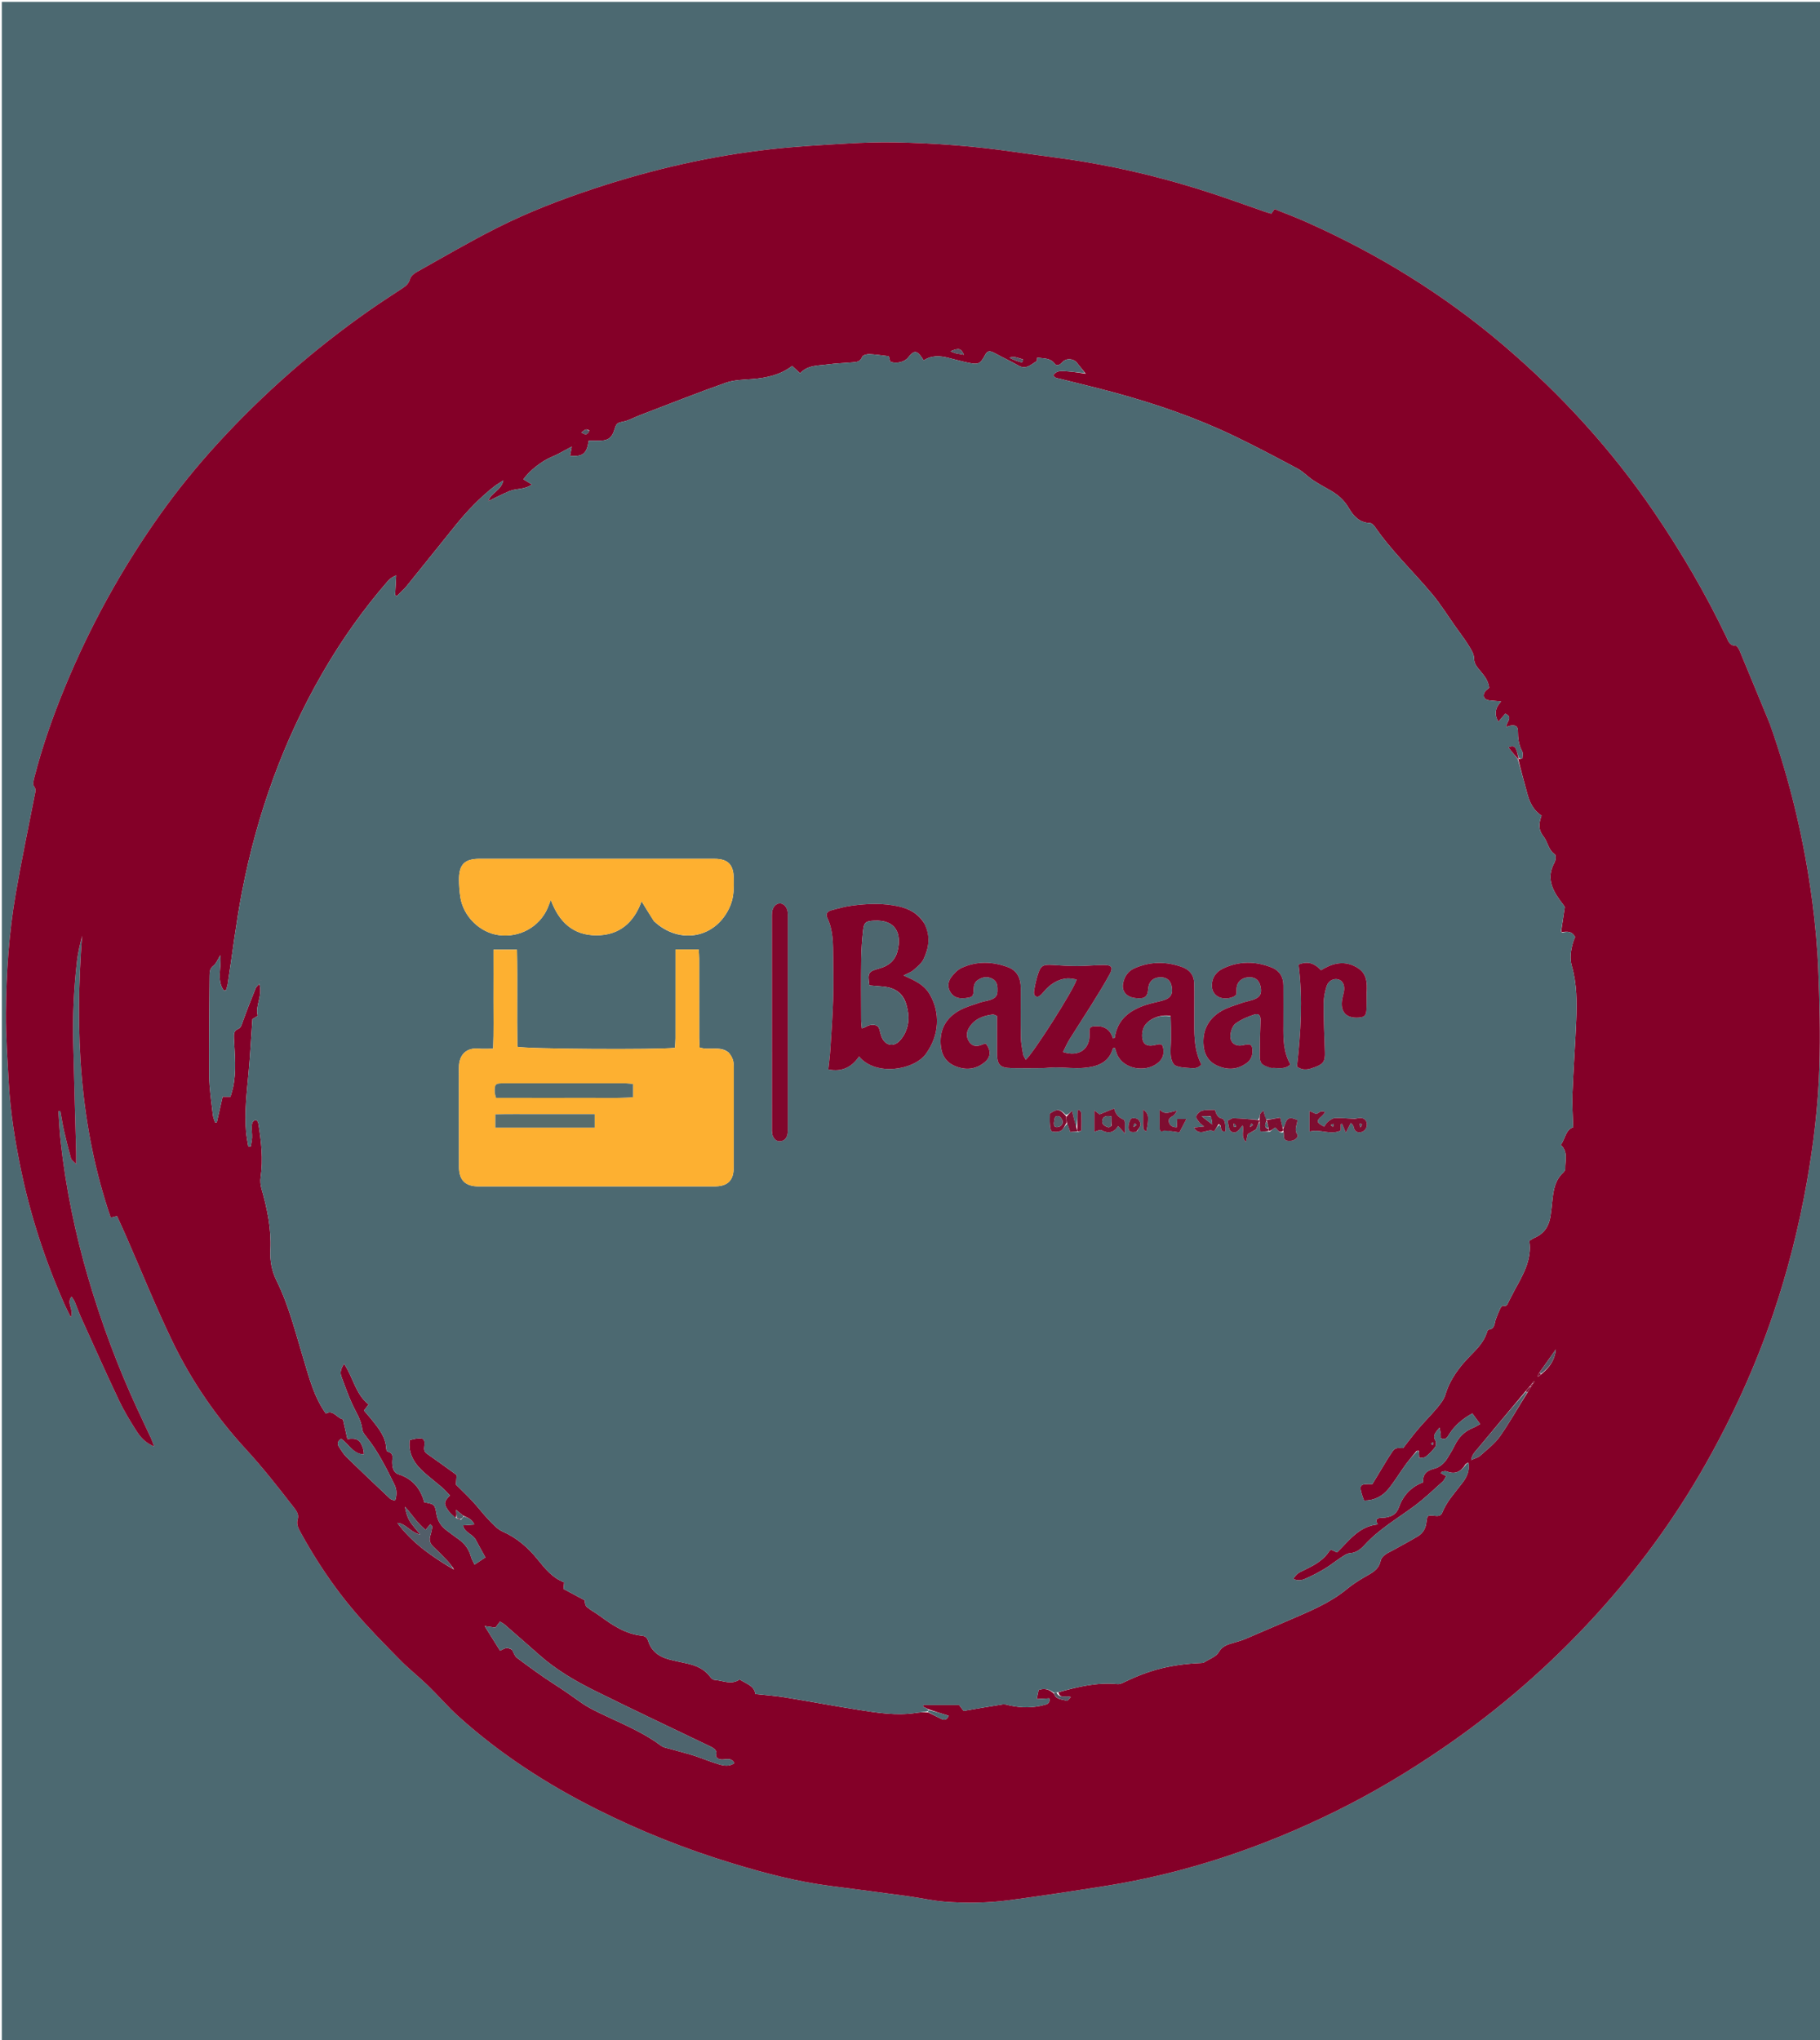 <svg version="1.1" id="Layer_1" xmlns="http://www.w3.org/2000/svg" xmlns:xlink="http://www.w3.org/1999/xlink" x="0px" y="0px"
	 width="100%" viewBox="0 0 2000 2242" enable-background="new 0 0 2000 2242" xml:space="preserve">
<path fill="#4C6971" opacity="1" stroke="none" 
	d="
M1058,2244 
	C705.333,2244 353.667,2244 2,2244 
	C2,1496.667 2,749.333 2,2 
	C668.667,2 1335.333,2 2002,2 
	C2002,749.333 2002,1496.667 2002,2244 
	C1687.667,2244 1373.333,2244 1058,2244 
M1944.486,794.54 
	C1933.594,768.067 1922.749,741.574 1911.728,715.155 
	C1910.797,712.922 1908.688,709.499 1907.127,709.5 
	C1900.282,709.504 1899.023,704.042 1897.026,699.862 
	C1874.282,652.267 1847.714,606.921 1818.08,563.297 
	C1771.159,494.225 1715.317,433.162 1651.861,379.147 
	C1586.244,323.292 1513.496,278.533 1434.718,243.627 
	C1423.496,238.654 1411.969,234.367 1400.615,229.775 
	C1399.196,231.8 1398.164,233.273 1397.072,234.832 
	C1394.438,234.043 1392.191,233.459 1390.005,232.701 
	C1370.183,225.833 1350.476,218.613 1330.536,212.109 
	C1285.193,197.317 1239.01,185.707 1191.964,177.872 
	C1166.038,173.555 1139.891,170.585 1113.871,166.816 
	C1070.665,160.557 1027.216,157.244 983.599,156.442 
	C965.979,156.117 948.305,156.697 930.706,157.727 
	C903.15,159.339 875.548,160.871 848.124,163.879 
	C782.029,171.13 717.501,185.947 654.368,206.718 
	C617.312,218.91 580.861,232.902 546.041,250.465 
	C516.037,265.598 486.986,282.629 457.647,299.059 
	C454.72,300.698 451.456,303.63 450.589,306.613 
	C449.231,311.286 446.519,313.926 442.803,316.374 
	C430.008,324.805 417.126,333.121 404.594,341.93 
	C344.447,384.211 289.521,432.447 239.79,486.624 
	C216.33,512.181 194.539,539.067 174.527,567.376 
	C133.013,626.103 98.603,688.766 71.227,755.273 
	C57.902,787.645 46.316,820.622 37.641,854.566 
	C36.861,857.617 35.838,862.019 37.324,863.925 
	C39.975,867.323 38.852,870.016 38.235,873.185 
	C31.185,909.444 23.543,945.602 17.281,981.998 
	C9.819,1025.361 6.881,1069.25 6.552,1113.198 
	C6.361,1138.78 8.26,1164.392 9.659,1189.967 
	C11.427,1222.278 16.554,1254.184 23.115,1285.812 
	C33.568,1336.202 49.551,1384.876 70.279,1431.98 
	C72.352,1436.691 74.745,1441.26 77.727,1447.417 
	C81.642,1438.849 72.396,1432.096 78.682,1424.649 
	C80.12,1426.968 81.33,1428.453 82.04,1430.147 
	C84.615,1436.289 86.789,1442.607 89.531,1448.669 
	C103.117,1478.699 116.543,1508.808 130.652,1538.591 
	C136.191,1550.283 142.947,1561.467 149.943,1572.372 
	C154.325,1579.203 159.816,1585.515 169.367,1589.412 
	C167.999,1585.675 167.303,1583.257 166.256,1581.002 
	C160.927,1569.522 155.422,1558.125 150.135,1546.626 
	C128.947,1500.544 111.308,1453.135 97.027,1404.467 
	C82.555,1355.148 72.228,1304.989 66.59,1253.897 
	C65.384,1242.972 64.959,1231.96 64.174,1220.989 
	C64.886,1220.903 65.598,1220.817 66.31,1220.731 
	C67.61,1227.867 68.664,1235.06 70.268,1242.128 
	C72.619,1252.482 75.234,1262.784 78.067,1273.016 
	C78.538,1274.718 80.686,1275.955 83.681,1279.121 
	C83.681,1273.026 83.765,1269.403 83.668,1265.785 
	C82.589,1225.526 81.404,1185.271 80.409,1145.011 
	C79.667,1115.013 81.25,1085.107 84.674,1055.302 
	C85.205,1050.68 86.12,1046.092 87.063,1041.53 
	C87.988,1037.053 89.175,1032.631 90.247,1028.185 
	C82.141,1133.424 87.115,1236.893 121.64,1337.904 
	C123.925,1337.339 126.029,1336.818 128.59,1336.183 
	C131.953,1343.64 135.292,1350.856 138.479,1358.139 
	C155.301,1396.583 170.991,1435.57 189.169,1473.36 
	C210.051,1516.77 237.178,1556.474 269.81,1591.985 
	C288.297,1612.101 305.109,1633.452 321.782,1654.986 
	C325.043,1659.198 328.886,1663.4 327.183,1669.331 
	C325.636,1674.718 327.665,1679.025 330.125,1683.507 
	C347.009,1714.262 366.382,1743.418 389.042,1770.133 
	C404.942,1788.877 422.326,1806.397 439.565,1823.955 
	C449.342,1833.912 460.417,1842.583 470.45,1852.305 
	C481.677,1863.185 491.843,1875.2 503.42,1885.673 
	C549.18,1927.073 600.607,1960.328 655.573,1987.948 
	C703.557,2012.061 753.41,2031.859 804.844,2047.502 
	C840.245,2058.268 875.957,2067.669 912.766,2072.373 
	C941.484,2076.042 970.189,2079.825 998.875,2083.74 
	C1011.722,2085.493 1024.445,2088.463 1037.335,2089.521 
	C1061.612,2091.513 1085.996,2091.054 1110.134,2087.828 
	C1145.09,2083.156 1179.971,2077.872 1214.804,2072.34 
	C1303.694,2058.223 1387.982,2029.714 1468.52,1989.913 
	C1509.185,1969.817 1548.042,1946.576 1585.48,1920.929 
	C1647.316,1878.566 1703.524,1829.693 1753.958,1774.333 
	C1800.092,1723.693 1840.411,1668.684 1874.181,1608.979 
	C1903.944,1556.359 1928.953,1501.601 1948.4,1444.334 
	C1964.492,1396.945 1976.725,1348.564 1985.472,1299.301 
	C1992.929,1257.303 1997.934,1214.944 1999.327,1172.374 
	C2000.481,1137.13 1999.537,1101.765 1998.145,1066.509 
	C1997.135,1040.942 1994.785,1015.345 1991.439,989.972 
	C1982.708,923.749 1967.364,859.018 1944.486,794.54 
M35.499,868.817 
	C35.165,868.748 34.832,868.678 34.498,868.609 
	C34.792,868.846 35.085,869.082 35.499,868.817 
z"/>
<path fill="#840028" opacity="1" stroke="none" 
	d="
M1944.805,795.258 
	C1967.364,859.018 1982.708,923.749 1991.439,989.972 
	C1994.785,1015.345 1997.135,1040.942 1998.145,1066.509 
	C1999.537,1101.765 2000.481,1137.13 1999.327,1172.374 
	C1997.934,1214.944 1992.929,1257.303 1985.472,1299.301 
	C1976.725,1348.564 1964.492,1396.945 1948.4,1444.334 
	C1928.953,1501.601 1903.944,1556.359 1874.181,1608.979 
	C1840.411,1668.684 1800.092,1723.693 1753.958,1774.333 
	C1703.524,1829.693 1647.316,1878.566 1585.48,1920.929 
	C1548.042,1946.576 1509.185,1969.817 1468.52,1989.913 
	C1387.982,2029.714 1303.694,2058.223 1214.804,2072.34 
	C1179.971,2077.872 1145.09,2083.156 1110.134,2087.828 
	C1085.996,2091.054 1061.612,2091.513 1037.335,2089.521 
	C1024.445,2088.463 1011.722,2085.493 998.875,2083.74 
	C970.189,2079.825 941.484,2076.042 912.766,2072.373 
	C875.957,2067.669 840.245,2058.268 804.844,2047.502 
	C753.41,2031.859 703.557,2012.061 655.573,1987.948 
	C600.607,1960.328 549.18,1927.073 503.42,1885.673 
	C491.843,1875.2 481.677,1863.185 470.45,1852.305 
	C460.417,1842.583 449.342,1833.912 439.565,1823.955 
	C422.326,1806.397 404.942,1788.877 389.042,1770.133 
	C366.382,1743.418 347.009,1714.262 330.125,1683.507 
	C327.665,1679.025 325.636,1674.718 327.183,1669.331 
	C328.886,1663.4 325.043,1659.198 321.782,1654.986 
	C305.109,1633.452 288.297,1612.101 269.81,1591.985 
	C237.178,1556.474 210.051,1516.77 189.169,1473.36 
	C170.991,1435.57 155.301,1396.583 138.479,1358.139 
	C135.292,1350.856 131.953,1343.64 128.59,1336.183 
	C126.029,1336.818 123.925,1337.339 121.64,1337.904 
	C87.115,1236.893 82.141,1133.424 90.247,1028.185 
	C89.175,1032.631 87.988,1037.053 87.063,1041.53 
	C86.12,1046.092 85.205,1050.68 84.674,1055.302 
	C81.25,1085.107 79.667,1115.013 80.409,1145.011 
	C81.404,1185.271 82.589,1225.526 83.668,1265.785 
	C83.765,1269.403 83.681,1273.026 83.681,1279.121 
	C80.686,1275.955 78.538,1274.718 78.067,1273.016 
	C75.234,1262.784 72.619,1252.482 70.268,1242.128 
	C68.664,1235.06 67.61,1227.867 66.31,1220.731 
	C65.598,1220.817 64.886,1220.903 64.174,1220.989 
	C64.959,1231.96 65.384,1242.972 66.59,1253.897 
	C72.228,1304.989 82.555,1355.148 97.027,1404.467 
	C111.308,1453.135 128.947,1500.544 150.135,1546.626 
	C155.422,1558.125 160.927,1569.522 166.256,1581.002 
	C167.303,1583.257 167.999,1585.675 169.367,1589.412 
	C159.816,1585.515 154.325,1579.203 149.943,1572.372 
	C142.947,1561.467 136.191,1550.283 130.652,1538.591 
	C116.543,1508.808 103.117,1478.699 89.531,1448.669 
	C86.789,1442.607 84.615,1436.289 82.04,1430.147 
	C81.33,1428.453 80.12,1426.968 78.682,1424.649 
	C72.396,1432.096 81.642,1438.849 77.727,1447.417 
	C74.745,1441.26 72.352,1436.691 70.279,1431.98 
	C49.551,1384.876 33.568,1336.202 23.115,1285.812 
	C16.554,1254.184 11.427,1222.278 9.659,1189.967 
	C8.26,1164.392 6.361,1138.78 6.552,1113.198 
	C6.881,1069.25 9.819,1025.361 17.281,981.998 
	C23.543,945.602 31.185,909.444 38.235,873.185 
	C38.852,870.016 39.975,867.323 37.324,863.925 
	C35.838,862.019 36.861,857.617 37.641,854.566 
	C46.316,820.622 57.902,787.645 71.227,755.273 
	C98.603,688.766 133.013,626.103 174.527,567.376 
	C194.539,539.067 216.33,512.181 239.79,486.624 
	C289.521,432.447 344.447,384.211 404.594,341.93 
	C417.126,333.121 430.008,324.805 442.803,316.374 
	C446.519,313.926 449.231,311.286 450.589,306.613 
	C451.456,303.63 454.72,300.698 457.647,299.059 
	C486.986,282.629 516.037,265.598 546.041,250.465 
	C580.861,232.902 617.312,218.91 654.368,206.718 
	C717.501,185.947 782.029,171.13 848.124,163.879 
	C875.548,160.871 903.15,159.339 930.706,157.727 
	C948.305,156.697 965.979,156.117 983.599,156.442 
	C1027.216,157.244 1070.665,160.557 1113.871,166.816 
	C1139.891,170.585 1166.038,173.555 1191.964,177.872 
	C1239.01,185.707 1285.193,197.317 1330.536,212.109 
	C1350.476,218.613 1370.183,225.833 1390.005,232.701 
	C1392.191,233.459 1394.438,234.043 1397.072,234.832 
	C1398.164,233.273 1399.196,231.8 1400.615,229.775 
	C1411.969,234.367 1423.496,238.654 1434.718,243.627 
	C1513.496,278.533 1586.244,323.292 1651.861,379.147 
	C1715.317,433.162 1771.159,494.225 1818.08,563.297 
	C1847.714,606.921 1874.282,652.267 1897.026,699.862 
	C1899.023,704.042 1900.282,709.504 1907.127,709.5 
	C1908.688,709.499 1910.797,712.922 1911.728,715.155 
	C1922.749,741.574 1933.594,768.067 1944.805,795.258 
M1686.326,1518.036 
	C1686.326,1518.036 1685.748,1517.81 1685.023,1518.373 
	C1684.56,1518.784 1684.155,1519.246 1683.098,1520.617 
	C1682.559,1521.589 1682.02,1522.559 1680.487,1524.064 
	C1679.023,1525.689 1677.558,1527.314 1675.284,1530.125 
	C1658.245,1550.516 1641.165,1570.873 1624.208,1591.332 
	C1621.412,1594.706 1617.785,1597.737 1616.586,1604.394 
	C1620.908,1602.385 1624.296,1601.637 1626.538,1599.616 
	C1634.134,1592.771 1642.62,1586.384 1648.388,1578.155 
	C1659.232,1562.686 1668.416,1546.054 1679.184,1529.136 
	C1680.228,1527.492 1681.272,1525.848 1682.897,1523.249 
	C1683.354,1522.233 1683.811,1521.218 1684.99,1519.637 
	C1685.447,1519.219 1685.846,1518.753 1686.326,1518.036 
M1691.038,1512.142 
	C1691.959,1511.541 1692.88,1510.94 1694.782,1509.125 
	C1703.072,1502.314 1708.74,1493.953 1709.698,1482.74 
	C1703.732,1491.225 1697.766,1499.71 1691.251,1508.818 
	C1690.714,1509.792 1690.178,1510.765 1689.535,1512 
	C1689.535,1512 1689.726,1512.475 1689.726,1512.475 
	C1689.726,1512.475 1690.225,1512.361 1691.038,1512.142 
M498.265,1724.4 
	C498.555,1724.307 498.844,1724.214 499.134,1724.122 
	C498.681,1724.163 498.229,1724.204 497.901,1722.844 
	C495.869,1720.266 494.022,1717.513 491.767,1715.148 
	C486.728,1709.863 481.63,1704.615 476.277,1699.654 
	C472.384,1696.047 471.318,1692.122 472.925,1687.13 
	C473.929,1684.011 474.57,1680.758 475.101,1677.52 
	C475.197,1676.937 473.964,1676.136 472.866,1674.895 
	C471.131,1676.948 469.606,1678.752 467.7,1681.007 
	C458.359,1673.654 452.684,1663.897 444.975,1655.569 
	C445.965,1661.071 447.35,1666.435 450.034,1671.042 
	C452.855,1675.886 456.919,1680.006 461.836,1686.2 
	C450.553,1683.749 446.14,1673.921 436.63,1673.478 
	C452.934,1695.37 474.727,1710.541 498.265,1724.4 
M1163.162,1859.45 
	C1184.347,1853.499 1205.609,1848.32 1227.962,1850.507 
	C1230.643,1850.77 1233.694,1849.248 1236.3,1847.987 
	C1263.742,1834.704 1287.96,1828.702 1320.322,1827.308 
	C1321.297,1827.266 1322.417,1827.145 1323.198,1826.641 
	C1328.783,1823.034 1336.349,1820.516 1339.358,1815.36 
	C1344.044,1807.332 1351.215,1806.638 1358.266,1804.358 
	C1361.398,1803.345 1364.62,1802.544 1367.639,1801.265 
	C1384.173,1794.26 1400.68,1787.189 1417.153,1780.041 
	C1439.114,1770.511 1461.366,1761.576 1480.147,1746.043 
	C1485.998,1741.204 1492.49,1737.038 1499.053,1733.186 
	C1506.703,1728.698 1514.766,1725.546 1517.164,1715.141 
	C1518.624,1708.812 1525.666,1706.235 1531.22,1703.17 
	C1540.234,1698.197 1549.318,1693.335 1558.14,1688.038 
	C1563.519,1684.808 1566.577,1679.687 1567.363,1673.345 
	C1568.418,1664.824 1568.446,1664.664 1577.49,1665.687 
	C1580.953,1666.079 1583.575,1665.378 1584.851,1662.164 
	C1589.869,1649.528 1599.189,1639.84 1607.166,1629.233 
	C1611.907,1622.928 1615.27,1616.23 1613.634,1607.177 
	C1612.951,1607.388 1612.268,1607.599 1610.563,1608.716 
	C1605.787,1616.806 1599.444,1620.699 1589.889,1616.809 
	C1588.503,1616.245 1586.629,1616.742 1585.01,1616.965 
	C1584.517,1617.033 1584.124,1617.827 1583.306,1618.687 
	C1585.214,1619.766 1587.005,1620.779 1589.248,1622.049 
	C1587.752,1624.372 1586.874,1626.667 1585.243,1628.116 
	C1575.095,1637.141 1565.281,1646.653 1554.405,1654.722 
	C1535.738,1668.574 1515.444,1680.241 1499.531,1697.682 
	C1495.385,1702.227 1490.595,1706.206 1483.495,1706.711 
	C1479.846,1706.97 1476.231,1709.832 1472.901,1711.985 
	C1467.038,1715.775 1461.612,1720.268 1455.624,1723.831 
	C1448.804,1727.887 1441.711,1731.564 1434.461,1734.786 
	C1430.357,1736.61 1425.693,1737.324 1421.091,1734.834 
	C1425.264,1729.153 1425.196,1729.012 1435.269,1724.191 
	C1445.297,1719.392 1454.675,1713.886 1460.915,1704.257 
	C1461.251,1703.74 1461.952,1703.461 1462.771,1702.859 
	C1464.666,1703.709 1466.71,1704.627 1469.292,1705.786 
	C1482.365,1693.037 1493.333,1677.006 1513.963,1675.126 
	C1512.095,1671.696 1511.334,1668.854 1515.895,1667.998 
	C1518.167,1667.572 1520.566,1667.834 1522.846,1667.433 
	C1529.65,1666.236 1534.562,1663.83 1537.318,1656.055 
	C1541.749,1643.554 1550.362,1633.812 1563.835,1628.797 
	C1563.049,1619.927 1567.845,1615.838 1576.113,1613.772 
	C1582.748,1612.114 1587.615,1607.255 1591.142,1601.338 
	C1593.695,1597.055 1596.363,1592.812 1598.53,1588.334 
	C1602.928,1579.245 1609.449,1572.586 1618.935,1568.866 
	C1621.24,1567.962 1623.337,1566.526 1626.541,1564.784 
	C1623.251,1560.323 1620.647,1556.791 1617.929,1553.105 
	C1607.244,1559.024 1599.022,1566.009 1592.856,1575.411 
	C1590.825,1578.508 1589.299,1583.164 1583.241,1580.175 
	C1583.241,1578.823 1583.369,1577.258 1583.206,1575.724 
	C1583.026,1574.029 1582.578,1572.362 1581.861,1568.726 
	C1577.553,1574.108 1573.952,1577.156 1577.457,1583.066 
	C1578.485,1584.798 1578.285,1588.455 1577.087,1590.073 
	C1574.163,1594.023 1570.588,1597.627 1566.734,1600.689 
	C1565.035,1602.04 1562.021,1601.735 1559.605,1602.182 
	C1559.379,1599.741 1559.152,1597.3 1559.323,1594.218 
	C1558.815,1594.071 1558.308,1593.924 1556.592,1594.369 
	C1552.456,1599.551 1548.117,1604.585 1544.229,1609.947 
	C1537.99,1618.553 1532.548,1627.783 1525.841,1635.991 
	C1519.147,1644.184 1510.177,1648.947 1498.932,1648.839 
	C1498.326,1647.227 1497.821,1646.029 1497.42,1644.797 
	C1493.116,1631.554 1493.948,1630.426 1507.575,1630.772 
	C1508.152,1630.786 1508.744,1630.217 1508.27,1630.458 
	C1513.071,1622.509 1517.333,1615.429 1521.621,1608.366 
	C1523.518,1605.241 1525.361,1602.075 1527.428,1599.064 
	C1529.193,1596.495 1530.776,1593.228 1533.296,1591.911 
	C1535.812,1590.598 1539.393,1591.325 1541.87,1591.193 
	C1547.609,1583.9 1552.931,1576.685 1558.736,1569.881 
	C1565.424,1562.042 1572.788,1554.772 1579.37,1546.849 
	C1582.935,1542.558 1586.705,1537.79 1588.268,1532.601 
	C1593.541,1515.093 1604.144,1501.363 1616.698,1488.694 
	C1623.726,1481.6 1630.612,1474.32 1633.811,1464.465 
	C1634.211,1463.233 1634.885,1461.17 1635.594,1461.099 
	C1642.975,1460.359 1642.081,1454.066 1643.789,1449.468 
	C1645.293,1445.419 1646.89,1441.39 1648.748,1437.496 
	C1649.337,1436.262 1651.228,1434.45 1651.959,1434.682 
	C1655.874,1435.922 1656.498,1432.973 1657.679,1430.725 
	C1659.844,1426.608 1661.819,1422.388 1664.048,1418.307 
	C1673.444,1401.098 1683.726,1384.185 1680.569,1363.431 
	C1682.982,1362.007 1684.596,1360.802 1686.396,1360.035 
	C1696.924,1355.544 1702.205,1347.191 1703.877,1336.275 
	C1704.732,1330.698 1705.232,1325.065 1705.826,1319.45 
	C1707.027,1308.081 1708.707,1296.935 1717.716,1288.534 
	C1718.854,1287.473 1720.099,1285.707 1720.044,1284.318 
	C1719.683,1275.331 1723.521,1265.579 1715.113,1258.081 
	C1720.164,1251.206 1720.287,1241.579 1728.698,1238.674 
	C1728.38,1225.907 1727.445,1213.935 1727.915,1202.019 
	C1728.975,1175.122 1731.01,1148.264 1732.111,1121.367 
	C1732.93,1101.4 1732.903,1081.302 1727.36,1061.913 
	C1724.714,1052.658 1726.17,1044.238 1728.592,1035.573 
	C1729.194,1033.417 1730.214,1031.377 1730.882,1029.689 
	C1727.439,1022.94 1722.238,1023.468 1716.227,1024.262 
	C1716.227,1024.262 1715.669,1023.706 1715.764,1022.059 
	C1717.03,1013.558 1718.296,1005.057 1719.517,996.853 
	C1719.021,995.944 1718.78,995.313 1718.384,994.803 
	C1707.554,980.883 1698.027,966.697 1708.012,948.126 
	C1708.782,946.694 1709.313,944.999 1709.432,943.387 
	C1709.546,941.842 1709.534,939.412 1708.623,938.806 
	C1701.357,933.977 1700.842,924.956 1696.061,918.979 
	C1689.954,911.345 1691.153,904.189 1693.961,896.231 
	C1684.794,890.257 1680.792,881.337 1678.162,871.474 
	C1674.833,858.994 1671.286,846.572 1668.305,833.766 
	C1668.305,833.766 1668.779,833.409 1669.773,833.985 
	C1670.869,833.756 1672.893,833.595 1672.915,833.289 
	C1673.103,830.696 1673.801,827.61 1672.701,825.55 
	C1668.891,818.413 1668.012,810.948 1668.015,803.042 
	C1668.017,798.142 1665.066,796.426 1659.971,797.346 
	C1658.549,797.603 1657.198,798.251 1655.335,798.883 
	C1654.729,793.591 1663.515,788.205 1654.092,784.239 
	C1651.605,787.177 1649.338,789.857 1646.562,793.136 
	C1641.869,785.081 1642.697,778.337 1649.559,770.718 
	C1644.056,770.239 1640.232,770.018 1636.438,769.551 
	C1631.037,768.887 1628.884,765.115 1631.51,760.486 
	C1632.561,758.634 1634.684,757.391 1636.395,755.801 
	C1635.681,748.295 1631.324,742.826 1626.853,737.436 
	C1623.383,733.254 1619.855,729.682 1619.771,723.189 
	C1619.708,718.417 1616.431,713.39 1613.716,709.017 
	C1609.382,702.035 1604.335,695.494 1599.571,688.78 
	C1590.91,676.575 1583.003,663.735 1573.409,652.312 
	C1552.664,627.615 1529.039,605.367 1510.685,578.604 
	C1509.483,576.851 1507.168,574.803 1505.304,574.735 
	C1493.733,574.319 1487.193,566.992 1482.055,558.091 
	C1477.033,549.391 1469.85,543.328 1461.304,538.498 
	C1455.008,534.94 1448.628,531.477 1442.63,527.458 
	C1436.887,523.61 1432.037,518.26 1426.012,515.03 
	C1403.437,502.93 1380.775,490.944 1357.715,479.806 
	C1315.315,459.327 1270.934,444.049 1225.568,431.65 
	C1205.663,426.21 1185.553,421.523 1165.551,416.431 
	C1162.584,415.675 1158.996,415.81 1157.376,412.307 
	C1160.499,407.683 1164.985,407.525 1169.244,407.778 
	C1176.851,408.231 1184.426,409.214 1192.236,410.564 
	C1192.645,410.518 1193.055,410.472 1193.464,410.427 
	C1192.955,410.31 1192.446,410.194 1191.61,408.734 
	C1188.923,405.412 1186.176,402.138 1183.564,398.758 
	C1179.835,393.93 1171.791,393.245 1167.499,397.914 
	C1164.845,400.801 1161.488,402.772 1159.097,399.691 
	C1153.956,393.07 1146.919,394.029 1139.733,392.991 
	C1139.587,394.461 1139.905,396.475 1139.27,396.841 
	C1133.084,400.418 1127.639,406.615 1119.125,401.705 
	C1110.8,396.905 1102.005,392.927 1093.577,388.297 
	C1087.351,384.877 1085.144,385.116 1082.251,390.519 
	C1077.362,399.652 1075.194,400.856 1064.95,398.774 
	C1057.454,397.252 1050.056,395.233 1042.64,393.334 
	C1033.105,390.894 1023.741,390.16 1014.99,396.105 
	C1014.221,394.825 1013.765,393.967 1013.218,393.17 
	C1007.428,384.744 1004.307,384.719 997.837,393.03 
	C994.075,397.863 984.325,400.156 978.239,397.32 
	C977.844,395.806 977.371,393.994 976.707,391.45 
	C969.732,390.644 962.544,389.476 955.318,389.155 
	C952.654,389.036 948.122,390.283 947.51,392.001 
	C945.404,397.911 940.804,397.809 936.248,398.222 
	C927.305,399.031 918.289,399.251 909.409,400.482 
	C899.083,401.913 887.928,400.918 879.193,410.16 
	C876.086,407.282 873.411,404.805 870.488,402.098 
	C857.74,411.904 842.721,415.264 826.866,416.509 
	C816.954,417.287 806.545,417.433 797.356,420.682 
	C765.661,431.887 734.397,444.316 702.984,456.318 
	C696.78,458.689 690.822,462.211 684.417,463.387 
	C679.493,464.292 677.303,465.134 675.746,470.469 
	C672.293,482.3 668.064,484.537 655.342,484.305 
	C652.482,484.253 649.621,484.297 646.922,484.297 
	C644.948,498.505 640.419,502.05 626.422,500.897 
	C627.052,497.544 627.67,494.25 628.333,490.716 
	C620.331,494.888 613.258,499.27 605.66,502.363 
	C596.119,506.246 581.734,516.995 575.225,526.714 
	C578.122,528.481 580.987,530.228 584.499,532.371 
	C576.491,538.279 567.463,536.473 559.959,539.6 
	C552.255,542.811 544.844,546.728 536.7,550.625 
	C539.123,541.398 550.741,539.371 553.07,527.891 
	C548.679,530.793 545.66,532.506 542.957,534.621 
	C527.138,547.003 513.353,561.448 500.747,577.02 
	C482.73,599.277 464.936,621.716 446.891,643.951 
	C443.672,647.919 439.7,651.276 436.075,654.916 
	C435.438,654.581 434.8,654.246 434.163,653.912 
	C434.562,646.686 434.962,639.461 435.361,632.235 
	C430.842,634.015 428.095,636.303 425.783,638.968 
	C399.071,669.757 375.635,702.908 355.192,738.141 
	C311.468,813.5 282.496,894.432 265.986,979.765 
	C259.483,1013.377 255.459,1047.468 250.239,1081.33 
	C249.874,1083.698 248.95,1085.979 248.286,1088.301 
	C247.45,1088.266 246.614,1088.23 245.778,1088.195 
	C237.873,1076.926 243.454,1063.518 242.174,1049.585 
	C239.047,1054.538 237.61,1058.776 234.658,1061.023 
	C230.46,1064.218 230.306,1067.94 230.288,1072.355 
	C230.139,1109.009 229.494,1145.666 229.882,1182.313 
	C230.032,1196.549 232.363,1210.771 233.905,1224.977 
	C234.21,1227.792 235.448,1230.505 236.256,1233.266 
	C236.916,1233.285 237.576,1233.303 238.236,1233.322 
	C240.375,1223.863 242.513,1214.404 244.627,1205.05 
	C248.18,1205.05 250.435,1205.05 253.285,1205.05 
	C254.196,1201.803 255.226,1198.674 255.947,1195.476 
	C260.041,1177.319 257.935,1158.985 257.09,1140.732 
	C256.882,1136.238 256.975,1132.656 261.368,1130.784 
	C264.986,1129.243 265.451,1126.285 266.604,1123.041 
	C271.052,1110.529 276.026,1098.202 280.968,1085.873 
	C281.593,1084.314 283.191,1083.145 284.96,1081.065 
	C289.04,1094.041 280.14,1104.833 283.228,1116.145 
	C280.598,1117.812 278.428,1119.188 277.389,1119.847 
	C275.928,1140.6 274.884,1160.207 273.082,1179.745 
	C271.125,1200.965 268.584,1222.136 270.408,1243.487 
	C270.872,1248.928 272.012,1254.312 272.842,1259.723 
	C273.738,1259.746 274.635,1259.769 275.532,1259.792 
	C276.039,1256.524 276.859,1253.267 276.976,1249.984 
	C277.13,1245.687 276.415,1241.35 276.675,1237.066 
	C276.847,1234.227 277.655,1231.121 281.38,1230.662 
	C282.022,1231.223 282.665,1231.559 282.954,1232.088 
	C283.423,1232.949 283.82,1233.911 283.974,1234.873 
	C287.099,1254.304 289.352,1273.742 286.434,1293.469 
	C285.829,1297.566 286.201,1302.121 287.353,1306.11 
	C293.672,1327.995 298.266,1350.369 297.15,1373.002 
	C296.515,1385.892 298.668,1396.677 304.269,1408.014 
	C317.604,1435.01 324.713,1464.285 333.44,1492.946 
	C339.727,1513.592 344.859,1534.709 358.084,1553.25 
	C366.332,1548.62 370.134,1558.276 376.902,1559.611 
	C378.52,1566.837 380.137,1574.063 381.752,1581.277 
	C392.249,1579.752 396.172,1582.203 399.171,1592.329 
	C399.722,1594.19 399.665,1596.231 399.953,1598.062 
	C399.953,1598.062 400.031,1597.943 398.544,1598.067 
	C387.477,1596.849 382.942,1586.428 374.917,1580.987 
	C370.78,1583.508 370.185,1586.578 372.801,1590.289 
	C375.293,1593.823 377.382,1597.787 380.433,1600.757 
	C396.396,1616.303 412.577,1631.627 428.801,1646.902 
	C430.006,1648.037 432.145,1648.181 434.219,1648.917 
	C436.36,1642.164 436.059,1636.565 433.249,1630.87 
	C424.251,1612.632 415.186,1594.462 402.343,1578.484 
	C400.513,1576.207 398.392,1573.466 398.114,1570.764 
	C397.015,1560.073 390.926,1551.578 386.741,1542.211 
	C382.42,1532.54 378.798,1522.547 375.136,1512.597 
	C373.441,1507.991 374.678,1503.663 378.104,1498.588 
	C388.206,1513.558 390.69,1531.936 405.085,1543.263 
	C403.203,1545.698 401.691,1547.654 399.951,1549.906 
	C403.288,1553.839 406.383,1557.298 409.267,1560.925 
	C416.541,1570.075 423.874,1579.211 424.44,1591.708 
	C424.494,1592.894 425.168,1594.908 425.89,1595.074 
	C433.251,1596.766 430.923,1601.979 431.021,1606.928 
	C431.124,1612.091 431.894,1618.043 438.051,1620.031 
	C453.369,1624.976 462.202,1635.655 466.264,1650.769 
	C477.695,1652.879 477.803,1652.86 479.741,1664.117 
	C481.001,1671.441 484.788,1677.055 490.56,1681.458 
	C495.06,1684.892 499.609,1688.268 504.225,1691.544 
	C511.021,1696.368 515.469,1702.713 517.65,1710.793 
	C518.353,1713.398 519.903,1715.774 521.508,1719.202 
	C526.17,1716.103 529.579,1713.838 533.397,1711.3 
	C529.504,1704.229 526.005,1698.212 522.836,1692.026 
	C519.602,1685.713 510.647,1684.326 508.672,1676.133 
	C513.114,1675.806 516.727,1675.54 521.167,1675.214 
	C518.559,1668.902 513.925,1667.816 508.826,1665.299 
	C506.765,1663.612 504.703,1661.925 501.209,1659.066 
	C501.612,1663.658 501.807,1665.881 500.603,1668.053 
	C497.827,1665.247 494.576,1662.768 492.372,1659.568 
	C487.386,1652.328 487.849,1649.824 494.424,1643.235 
	C491.689,1640.417 489.122,1637.366 486.147,1634.786 
	C479.612,1629.12 472.707,1623.876 466.249,1618.126 
	C455.688,1608.722 448.299,1597.771 450.212,1582.407 
	C452.828,1581.804 455.018,1581.13 457.259,1580.812 
	C465.585,1579.631 467.24,1581.183 466.256,1589.597 
	C465.879,1592.814 466.088,1595.222 469.108,1597.325 
	C479.965,1604.884 490.635,1612.712 501.766,1620.72 
	C501.522,1624.629 501.281,1628.476 501.1,1631.366 
	C507.48,1637.755 513.737,1643.651 519.556,1649.951 
	C525.646,1656.545 531.038,1663.795 537.262,1670.25 
	C541.834,1674.991 546.618,1680.349 552.421,1682.922 
	C568.147,1689.894 580.418,1700.616 591.002,1713.775 
	C599.141,1723.894 607.358,1733.989 619.936,1738.666 
	C619.664,1741.72 619.442,1744.223 619.284,1745.991 
	C627.578,1750.427 635.13,1754.466 642.681,1758.505 
	C642.61,1761.757 643.357,1764.602 645.2,1766.075 
	C649.604,1769.597 654.657,1772.291 659.211,1775.642 
	C673.25,1785.971 687.587,1795.589 705.61,1797.352 
	C709.447,1797.727 711.276,1799.882 712.43,1803.487 
	C716.031,1814.737 724.572,1820.618 735.488,1823.466 
	C741.922,1825.145 748.468,1826.395 754.959,1827.858 
	C764.916,1830.103 773.991,1833.819 780.334,1842.444 
	C781.43,1843.934 783.26,1845.761 784.852,1845.862 
	C794.221,1846.461 803.635,1851.883 812.767,1845.371 
	C819.815,1850.178 828.77,1851.976 830.091,1861.435 
	C841.424,1862.682 852.059,1863.397 862.535,1865.095 
	C889.457,1869.458 916.261,1874.566 943.204,1878.782 
	C963.867,1882.015 984.614,1885.359 1005.676,1882.308 
	C1010.275,1881.642 1014.89,1881.093 1020.209,1881.701 
	C1025.129,1884.155 1030.012,1886.687 1034.983,1889.033 
	C1038.136,1890.521 1040.533,1889.537 1042.557,1885.331 
	C1035.222,1883.067 1028.194,1880.897 1020.169,1878.151 
	C1018.227,1877.188 1016.285,1876.225 1014.344,1875.262 
	C1014.481,1874.672 1014.618,1874.081 1014.755,1873.49 
	C1027.442,1873.49 1040.129,1873.49 1053.94,1873.49 
	C1054.938,1874.794 1056.682,1877.074 1058.925,1880.008 
	C1073.323,1877.564 1087.655,1875.014 1102.04,1872.806 
	C1104.455,1872.435 1107.12,1873.444 1109.631,1873.992 
	C1122.505,1876.799 1135.346,1876.792 1148.077,1873.331 
	C1150.842,1872.579 1154.098,1871.569 1153.088,1866.213 
	C1148.88,1866.453 1144.556,1866.7 1139.271,1867.002 
	C1140.127,1862.924 1140.778,1859.821 1141.386,1856.92 
	C1148.1,1854.737 1153.256,1856.254 1158.384,1861.332 
	C1160.753,1867.89 1167.29,1867.115 1172.266,1868.867 
	C1173.085,1869.156 1174.936,1866.515 1176.745,1864.819 
	C1170.929,1862.661 1164.449,1866.925 1163.162,1859.45 
M562.613,1812.682 
	C564.401,1815.727 565.487,1819.714 568.096,1821.66 
	C581.405,1831.591 594.807,1841.465 608.777,1850.422 
	C618.506,1856.66 627.933,1863.173 637.297,1869.94 
	C647.166,1877.073 658.618,1882.169 669.743,1887.377 
	C689.335,1896.548 709.132,1905.216 726.6,1918.326 
	C729.303,1920.354 733.226,1920.834 736.646,1921.816 
	C745.224,1924.279 753.921,1926.359 762.414,1929.08 
	C771.891,1932.117 781.068,1936.145 790.627,1938.85 
	C795.744,1940.298 801.561,1941.311 806.967,1937.369 
	C802.34,1927.694 791.486,1938.438 786.569,1929.626 
	C789.146,1922.582 783.52,1920.468 777.804,1917.737 
	C736.696,1898.094 695.552,1878.517 654.702,1858.345 
	C632.612,1847.438 611.317,1835.046 592.712,1818.569 
	C580.021,1807.33 567.249,1796.182 554.459,1785.057 
	C553.053,1783.834 551.285,1783.029 549.391,1781.846 
	C547.522,1784.356 545.987,1786.417 544.413,1788.531 
	C540.308,1787.915 536.45,1787.337 532.593,1786.759 
	C538.236,1795.769 543.701,1804.495 549.538,1813.815 
	C551.398,1812.97 553.664,1811.544 556.13,1810.957 
	C557.788,1810.562 559.729,1811.354 562.613,1812.682 
M1050.552,388.258 
	C1053.262,388.751 1055.973,389.245 1059.316,389.853 
	C1055.952,382.694 1053.885,382.193 1044.428,386.011 
	C1046.505,386.86 1047.894,387.428 1050.552,388.258 
M1124.116,394.881 
	C1119.291,393.661 1114.669,390.93 1109.275,393.04 
	C1113.618,395.463 1118.177,397.007 1122.823,398.222 
	C1123.291,398.345 1124.279,396.479 1124.116,394.881 
M647.663,472.967 
	C643.968,471.223 643.968,471.223 638.844,475.246 
	C642.225,477.174 645.215,479.324 647.663,472.967 
M1574.503,1588.046 
	C1574.636,1587.021 1574.769,1585.995 1574.902,1584.969 
	C1574.119,1585.298 1573.335,1585.627 1572.552,1585.956 
	C1572.936,1586.772 1573.319,1587.588 1574.503,1588.046 
M631.797,486.863 
	C631.797,486.863 631.913,487.288 631.913,487.288 
	C631.913,487.288 632.06,486.862 631.797,486.863 
z"/>
<path fill="#840028" opacity="1" stroke="none" 
	d="
M35.439,869.068 
	C35.085,869.082 34.792,868.846 34.498,868.609 
	C34.832,868.678 35.165,868.748 35.439,869.068 
z"/>
<path fill="#4C6971" opacity="1" stroke="none" 
	d="
M1667.833,834.125 
	C1671.286,846.572 1674.833,858.994 1678.162,871.474 
	C1680.792,881.337 1684.794,890.257 1693.961,896.231 
	C1691.153,904.189 1689.954,911.345 1696.061,918.979 
	C1700.842,924.956 1701.357,933.977 1708.623,938.806 
	C1709.534,939.412 1709.546,941.842 1709.432,943.387 
	C1709.313,944.999 1708.782,946.694 1708.012,948.126 
	C1698.027,966.697 1707.554,980.883 1718.384,994.803 
	C1718.78,995.313 1719.021,995.944 1719.517,996.853 
	C1718.296,1005.057 1717.03,1013.558 1715.439,1023.102 
	C1715.67,1024.371 1716.226,1024.596 1716.782,1024.821 
	C1722.238,1023.468 1727.439,1022.94 1730.882,1029.689 
	C1730.214,1031.377 1729.194,1033.417 1728.592,1035.573 
	C1726.17,1044.238 1724.714,1052.658 1727.36,1061.913 
	C1732.903,1081.302 1732.93,1101.4 1732.111,1121.367 
	C1731.01,1148.264 1728.975,1175.122 1727.915,1202.019 
	C1727.445,1213.935 1728.38,1225.907 1728.698,1238.674 
	C1720.287,1241.579 1720.164,1251.206 1715.113,1258.081 
	C1723.521,1265.579 1719.683,1275.331 1720.044,1284.318 
	C1720.099,1285.707 1718.854,1287.473 1717.716,1288.534 
	C1708.707,1296.935 1707.027,1308.081 1705.826,1319.45 
	C1705.232,1325.065 1704.732,1330.698 1703.877,1336.275 
	C1702.205,1347.191 1696.924,1355.544 1686.396,1360.035 
	C1684.596,1360.802 1682.982,1362.007 1680.569,1363.431 
	C1683.726,1384.185 1673.444,1401.098 1664.048,1418.307 
	C1661.819,1422.388 1659.844,1426.608 1657.679,1430.725 
	C1656.498,1432.973 1655.874,1435.922 1651.959,1434.682 
	C1651.228,1434.45 1649.337,1436.262 1648.748,1437.496 
	C1646.89,1441.39 1645.293,1445.419 1643.789,1449.468 
	C1642.081,1454.066 1642.975,1460.359 1635.594,1461.099 
	C1634.885,1461.17 1634.211,1463.233 1633.811,1464.465 
	C1630.612,1474.32 1623.726,1481.6 1616.698,1488.694 
	C1604.144,1501.363 1593.541,1515.093 1588.268,1532.601 
	C1586.705,1537.79 1582.935,1542.558 1579.37,1546.849 
	C1572.788,1554.772 1565.424,1562.042 1558.736,1569.881 
	C1552.931,1576.685 1547.609,1583.9 1541.87,1591.193 
	C1539.393,1591.325 1535.812,1590.598 1533.296,1591.911 
	C1530.776,1593.228 1529.193,1596.495 1527.428,1599.064 
	C1525.361,1602.075 1523.518,1605.241 1521.621,1608.366 
	C1517.333,1615.429 1513.071,1622.509 1508.27,1630.458 
	C1508.744,1630.217 1508.152,1630.786 1507.575,1630.772 
	C1493.948,1630.426 1493.116,1631.554 1497.42,1644.797 
	C1497.821,1646.029 1498.326,1647.227 1498.932,1648.839 
	C1510.177,1648.947 1519.147,1644.184 1525.841,1635.991 
	C1532.548,1627.783 1537.99,1618.553 1544.229,1609.947 
	C1548.117,1604.585 1552.456,1599.551 1557.476,1594.345 
	C1558.36,1594.321 1558.926,1594.859 1558.926,1594.859 
	C1559.152,1597.3 1559.379,1599.741 1559.605,1602.182 
	C1562.021,1601.735 1565.035,1602.04 1566.734,1600.689 
	C1570.588,1597.627 1574.163,1594.023 1577.087,1590.073 
	C1578.285,1588.455 1578.485,1584.798 1577.457,1583.066 
	C1573.952,1577.156 1577.553,1574.108 1581.861,1568.726 
	C1582.578,1572.362 1583.026,1574.029 1583.206,1575.724 
	C1583.369,1577.258 1583.241,1578.823 1583.241,1580.175 
	C1589.299,1583.164 1590.825,1578.508 1592.856,1575.411 
	C1599.022,1566.009 1607.244,1559.024 1617.929,1553.105 
	C1620.647,1556.791 1623.251,1560.323 1626.541,1564.784 
	C1623.337,1566.526 1621.24,1567.962 1618.935,1568.866 
	C1609.449,1572.586 1602.928,1579.245 1598.53,1588.334 
	C1596.363,1592.812 1593.695,1597.055 1591.142,1601.338 
	C1587.615,1607.255 1582.748,1612.114 1576.113,1613.772 
	C1567.845,1615.838 1563.049,1619.927 1563.835,1628.797 
	C1550.362,1633.812 1541.749,1643.554 1537.318,1656.055 
	C1534.562,1663.83 1529.65,1666.236 1522.846,1667.433 
	C1520.566,1667.834 1518.167,1667.572 1515.895,1667.998 
	C1511.334,1668.854 1512.095,1671.696 1513.963,1675.126 
	C1493.333,1677.006 1482.365,1693.037 1469.292,1705.786 
	C1466.71,1704.627 1464.666,1703.709 1462.771,1702.859 
	C1461.952,1703.461 1461.251,1703.74 1460.915,1704.257 
	C1454.675,1713.886 1445.297,1719.392 1435.269,1724.191 
	C1425.196,1729.012 1425.264,1729.153 1421.091,1734.834 
	C1425.693,1737.324 1430.357,1736.61 1434.461,1734.786 
	C1441.711,1731.564 1448.804,1727.887 1455.624,1723.831 
	C1461.612,1720.268 1467.038,1715.775 1472.901,1711.985 
	C1476.231,1709.832 1479.846,1706.97 1483.495,1706.711 
	C1490.595,1706.206 1495.385,1702.227 1499.531,1697.682 
	C1515.444,1680.241 1535.738,1668.574 1554.405,1654.722 
	C1565.281,1646.653 1575.095,1637.141 1585.243,1628.116 
	C1586.874,1626.667 1587.752,1624.372 1589.248,1622.049 
	C1587.005,1620.779 1585.214,1619.766 1583.306,1618.687 
	C1584.124,1617.827 1584.517,1617.033 1585.01,1616.965 
	C1586.629,1616.742 1588.503,1616.245 1589.889,1616.809 
	C1599.444,1620.699 1605.787,1616.806 1611.655,1608.316 
	C1613.133,1607.946 1613.521,1607.977 1613.908,1608.008 
	C1615.27,1616.23 1611.907,1622.928 1607.166,1629.233 
	C1599.189,1639.84 1589.869,1649.528 1584.851,1662.164 
	C1583.575,1665.378 1580.953,1666.079 1577.49,1665.687 
	C1568.446,1664.664 1568.418,1664.824 1567.363,1673.345 
	C1566.577,1679.687 1563.519,1684.808 1558.14,1688.038 
	C1549.318,1693.335 1540.234,1698.197 1531.22,1703.17 
	C1525.666,1706.235 1518.624,1708.812 1517.164,1715.141 
	C1514.766,1725.546 1506.703,1728.698 1499.053,1733.186 
	C1492.49,1737.038 1485.998,1741.204 1480.147,1746.043 
	C1461.366,1761.576 1439.114,1770.511 1417.153,1780.041 
	C1400.68,1787.189 1384.173,1794.26 1367.639,1801.265 
	C1364.62,1802.544 1361.398,1803.345 1358.266,1804.358 
	C1351.215,1806.638 1344.044,1807.332 1339.358,1815.36 
	C1336.349,1820.516 1328.783,1823.034 1323.198,1826.641 
	C1322.417,1827.145 1321.297,1827.266 1320.322,1827.308 
	C1287.96,1828.702 1263.742,1834.704 1236.3,1847.987 
	C1233.694,1849.248 1230.643,1850.77 1227.962,1850.507 
	C1205.609,1848.32 1184.347,1853.499 1161.799,1859.666 
	C1159.612,1859.927 1158.788,1859.972 1157.964,1860.017 
	C1153.256,1856.254 1148.1,1854.737 1141.386,1856.92 
	C1140.778,1859.821 1140.127,1862.924 1139.271,1867.002 
	C1144.556,1866.7 1148.88,1866.453 1153.088,1866.213 
	C1154.098,1871.569 1150.842,1872.579 1148.077,1873.331 
	C1135.346,1876.792 1122.505,1876.799 1109.631,1873.992 
	C1107.12,1873.444 1104.455,1872.435 1102.04,1872.806 
	C1087.655,1875.014 1073.323,1877.564 1058.925,1880.008 
	C1056.682,1877.074 1054.938,1874.794 1053.94,1873.49 
	C1040.129,1873.49 1027.442,1873.49 1014.755,1873.49 
	C1014.618,1874.081 1014.481,1874.672 1014.344,1875.262 
	C1016.285,1876.225 1018.227,1877.188 1020.25,1878.879 
	C1020.053,1879.901 1019.775,1880.195 1019.498,1880.489 
	C1014.89,1881.093 1010.275,1881.642 1005.676,1882.308 
	C984.614,1885.359 963.867,1882.015 943.204,1878.782 
	C916.261,1874.566 889.457,1869.458 862.535,1865.095 
	C852.059,1863.397 841.424,1862.682 830.091,1861.435 
	C828.77,1851.976 819.815,1850.178 812.767,1845.371 
	C803.635,1851.883 794.221,1846.461 784.852,1845.862 
	C783.26,1845.761 781.43,1843.934 780.334,1842.444 
	C773.991,1833.819 764.916,1830.103 754.959,1827.858 
	C748.468,1826.395 741.922,1825.145 735.488,1823.466 
	C724.572,1820.618 716.031,1814.737 712.43,1803.487 
	C711.276,1799.882 709.447,1797.727 705.61,1797.352 
	C687.587,1795.589 673.25,1785.971 659.211,1775.642 
	C654.657,1772.291 649.604,1769.597 645.2,1766.075 
	C643.357,1764.602 642.61,1761.757 642.681,1758.505 
	C635.13,1754.466 627.578,1750.427 619.284,1745.991 
	C619.442,1744.223 619.664,1741.72 619.936,1738.666 
	C607.358,1733.989 599.141,1723.894 591.002,1713.775 
	C580.418,1700.616 568.147,1689.894 552.421,1682.922 
	C546.618,1680.349 541.834,1674.991 537.262,1670.25 
	C531.038,1663.795 525.646,1656.545 519.556,1649.951 
	C513.737,1643.651 507.48,1637.755 501.1,1631.366 
	C501.281,1628.476 501.522,1624.629 501.766,1620.72 
	C490.635,1612.712 479.965,1604.884 469.108,1597.325 
	C466.088,1595.222 465.879,1592.814 466.256,1589.597 
	C467.24,1581.183 465.585,1579.631 457.259,1580.812 
	C455.018,1581.13 452.828,1581.804 450.212,1582.407 
	C448.299,1597.771 455.688,1608.722 466.249,1618.126 
	C472.707,1623.876 479.612,1629.12 486.147,1634.786 
	C489.122,1637.366 491.689,1640.417 494.424,1643.235 
	C487.849,1649.824 487.386,1652.328 492.372,1659.568 
	C494.576,1662.768 497.827,1665.247 501.298,1668.012 
	C501.993,1667.971 501.864,1668 502.17,1668.612 
	C503.79,1669.519 505.103,1669.815 506.782,1669.754 
	C507.993,1668.33 508.839,1667.264 509.685,1666.197 
	C513.925,1667.816 518.559,1668.902 521.167,1675.214 
	C516.727,1675.54 513.114,1675.806 508.672,1676.133 
	C510.647,1684.326 519.602,1685.713 522.836,1692.026 
	C526.005,1698.212 529.504,1704.229 533.397,1711.3 
	C529.579,1713.838 526.17,1716.103 521.508,1719.202 
	C519.903,1715.774 518.353,1713.398 517.65,1710.793 
	C515.469,1702.713 511.021,1696.368 504.225,1691.544 
	C499.609,1688.268 495.06,1684.892 490.56,1681.458 
	C484.788,1677.055 481.001,1671.441 479.741,1664.117 
	C477.803,1652.86 477.695,1652.879 466.264,1650.769 
	C462.202,1635.655 453.369,1624.976 438.051,1620.031 
	C431.894,1618.043 431.124,1612.091 431.021,1606.928 
	C430.923,1601.979 433.251,1596.766 425.89,1595.074 
	C425.168,1594.908 424.494,1592.894 424.44,1591.708 
	C423.874,1579.211 416.541,1570.075 409.267,1560.925 
	C406.383,1557.298 403.288,1553.839 399.951,1549.906 
	C401.691,1547.654 403.203,1545.698 405.085,1543.263 
	C390.69,1531.936 388.206,1513.558 378.104,1498.588 
	C374.678,1503.663 373.441,1507.991 375.136,1512.597 
	C378.798,1522.547 382.42,1532.54 386.741,1542.211 
	C390.926,1551.578 397.015,1560.073 398.114,1570.764 
	C398.392,1573.466 400.513,1576.207 402.343,1578.484 
	C415.186,1594.462 424.251,1612.632 433.249,1630.87 
	C436.059,1636.565 436.36,1642.164 434.219,1648.917 
	C432.145,1648.181 430.006,1648.037 428.801,1646.902 
	C412.577,1631.627 396.396,1616.303 380.433,1600.757 
	C377.382,1597.787 375.293,1593.823 372.801,1590.289 
	C370.185,1586.578 370.78,1583.508 374.917,1580.987 
	C382.942,1586.428 387.477,1596.849 399.323,1598.125 
	C400.102,1598.182 400.28,1597.921 400.28,1597.921 
	C400.28,1597.921 399.889,1598.189 399.889,1598.189 
	C399.665,1596.231 399.722,1594.19 399.171,1592.329 
	C396.172,1582.203 392.249,1579.752 381.752,1581.277 
	C380.137,1574.063 378.52,1566.837 376.902,1559.611 
	C370.134,1558.276 366.332,1548.62 358.084,1553.25 
	C344.859,1534.709 339.727,1513.592 333.44,1492.946 
	C324.713,1464.285 317.604,1435.01 304.269,1408.014 
	C298.668,1396.677 296.515,1385.892 297.15,1373.002 
	C298.266,1350.369 293.672,1327.995 287.353,1306.11 
	C286.201,1302.121 285.829,1297.566 286.434,1293.469 
	C289.352,1273.742 287.099,1254.304 283.974,1234.873 
	C283.82,1233.911 283.423,1232.949 282.954,1232.088 
	C282.665,1231.559 282.022,1231.223 281.38,1230.662 
	C277.655,1231.121 276.847,1234.227 276.675,1237.066 
	C276.415,1241.35 277.13,1245.687 276.976,1249.984 
	C276.859,1253.267 276.039,1256.524 275.532,1259.792 
	C274.635,1259.769 273.738,1259.746 272.842,1259.723 
	C272.012,1254.312 270.872,1248.928 270.408,1243.487 
	C268.584,1222.136 271.125,1200.965 273.082,1179.745 
	C274.884,1160.207 275.928,1140.6 277.389,1119.847 
	C278.428,1119.188 280.598,1117.812 283.228,1116.145 
	C280.14,1104.833 289.04,1094.041 284.96,1081.065 
	C283.191,1083.145 281.593,1084.314 280.968,1085.873 
	C276.026,1098.202 271.052,1110.529 266.604,1123.041 
	C265.451,1126.285 264.986,1129.243 261.368,1130.784 
	C256.975,1132.656 256.882,1136.238 257.09,1140.732 
	C257.935,1158.985 260.041,1177.319 255.947,1195.476 
	C255.226,1198.674 254.196,1201.803 253.285,1205.05 
	C250.435,1205.05 248.18,1205.05 244.627,1205.05 
	C242.513,1214.404 240.375,1223.863 238.236,1233.322 
	C237.576,1233.303 236.916,1233.285 236.256,1233.266 
	C235.448,1230.505 234.21,1227.792 233.905,1224.977 
	C232.363,1210.771 230.032,1196.549 229.882,1182.313 
	C229.494,1145.666 230.139,1109.009 230.288,1072.355 
	C230.306,1067.94 230.46,1064.218 234.658,1061.023 
	C237.61,1058.776 239.047,1054.538 242.174,1049.585 
	C243.454,1063.518 237.873,1076.926 245.778,1088.195 
	C246.614,1088.23 247.45,1088.266 248.286,1088.301 
	C248.95,1085.979 249.874,1083.698 250.239,1081.33 
	C255.459,1047.468 259.483,1013.377 265.986,979.765 
	C282.496,894.432 311.468,813.5 355.192,738.141 
	C375.635,702.908 399.071,669.757 425.783,638.968 
	C428.095,636.303 430.842,634.015 435.361,632.235 
	C434.962,639.461 434.562,646.686 434.163,653.912 
	C434.8,654.246 435.438,654.581 436.075,654.916 
	C439.7,651.276 443.672,647.919 446.891,643.951 
	C464.936,621.716 482.73,599.277 500.747,577.02 
	C513.353,561.448 527.138,547.003 542.957,534.621 
	C545.66,532.506 548.679,530.793 553.07,527.891 
	C550.741,539.371 539.123,541.398 536.7,550.625 
	C544.844,546.728 552.255,542.811 559.959,539.6 
	C567.463,536.473 576.491,538.279 584.499,532.371 
	C580.987,530.228 578.122,528.481 575.225,526.714 
	C581.734,516.995 596.119,506.246 605.66,502.363 
	C613.258,499.27 620.331,494.888 628.333,490.716 
	C627.67,494.25 627.052,497.544 626.422,500.897 
	C640.419,502.05 644.948,498.505 646.922,484.297 
	C649.621,484.297 652.482,484.253 655.342,484.305 
	C668.064,484.537 672.293,482.3 675.746,470.469 
	C677.303,465.134 679.493,464.292 684.417,463.387 
	C690.822,462.211 696.78,458.689 702.984,456.318 
	C734.397,444.316 765.661,431.887 797.356,420.682 
	C806.545,417.433 816.954,417.287 826.866,416.509 
	C842.721,415.264 857.74,411.904 870.488,402.098 
	C873.411,404.805 876.086,407.282 879.193,410.16 
	C887.928,400.918 899.083,401.913 909.409,400.482 
	C918.289,399.251 927.305,399.031 936.248,398.222 
	C940.804,397.809 945.404,397.911 947.51,392.001 
	C948.122,390.283 952.654,389.036 955.318,389.155 
	C962.544,389.476 969.732,390.644 976.707,391.45 
	C977.371,393.994 977.844,395.806 978.239,397.32 
	C984.325,400.156 994.075,397.863 997.837,393.03 
	C1004.307,384.719 1007.428,384.744 1013.218,393.17 
	C1013.765,393.967 1014.221,394.825 1014.99,396.105 
	C1023.741,390.16 1033.105,390.894 1042.64,393.334 
	C1050.056,395.233 1057.454,397.252 1064.95,398.774 
	C1075.194,400.856 1077.362,399.652 1082.251,390.519 
	C1085.144,385.116 1087.351,384.877 1093.577,388.297 
	C1102.005,392.927 1110.8,396.905 1119.125,401.705 
	C1127.639,406.615 1133.084,400.418 1139.27,396.841 
	C1139.905,396.475 1139.587,394.461 1139.733,392.991 
	C1146.919,394.029 1153.956,393.07 1159.097,399.691 
	C1161.488,402.772 1164.845,400.801 1167.499,397.914 
	C1171.791,393.245 1179.835,393.93 1183.564,398.758 
	C1186.176,402.138 1188.923,405.412 1191.794,409.38 
	C1191.978,410.025 1192.015,409.975 1192.015,409.975 
	C1184.426,409.214 1176.851,408.231 1169.244,407.778 
	C1164.985,407.525 1160.499,407.683 1157.376,412.307 
	C1158.996,415.81 1162.584,415.675 1165.551,416.431 
	C1185.553,421.523 1205.663,426.21 1225.568,431.65 
	C1270.934,444.049 1315.315,459.327 1357.715,479.806 
	C1380.775,490.944 1403.437,502.93 1426.012,515.03 
	C1432.037,518.26 1436.887,523.61 1442.63,527.458 
	C1448.628,531.477 1455.008,534.94 1461.304,538.498 
	C1469.85,543.328 1477.033,549.391 1482.055,558.091 
	C1487.193,566.992 1493.733,574.319 1505.304,574.735 
	C1507.168,574.803 1509.483,576.851 1510.685,578.604 
	C1529.039,605.367 1552.664,627.615 1573.409,652.312 
	C1583.003,663.735 1590.91,676.575 1599.571,688.78 
	C1604.335,695.494 1609.382,702.035 1613.716,709.017 
	C1616.431,713.39 1619.708,718.417 1619.771,723.189 
	C1619.855,729.682 1623.383,733.254 1626.853,737.436 
	C1631.324,742.826 1635.681,748.295 1636.395,755.801 
	C1634.684,757.391 1632.561,758.634 1631.51,760.486 
	C1628.884,765.115 1631.037,768.887 1636.438,769.551 
	C1640.232,770.018 1644.056,770.239 1649.559,770.718 
	C1642.697,778.337 1641.869,785.081 1646.562,793.136 
	C1649.338,789.857 1651.605,787.177 1654.092,784.239 
	C1663.515,788.205 1654.729,793.591 1655.335,798.883 
	C1657.198,798.251 1658.549,797.603 1659.971,797.346 
	C1665.066,796.426 1668.017,798.142 1668.015,803.042 
	C1668.012,810.948 1668.891,818.413 1672.701,825.55 
	C1673.801,827.61 1673.103,830.696 1672.915,833.289 
	C1672.893,833.595 1670.869,833.756 1669.131,832.975 
	C1667.685,829.102 1667.115,826.146 1666.023,823.398 
	C1664.488,819.54 1661.715,819.341 1657.65,821.228 
	C1661.359,825.926 1664.597,830.025 1667.833,834.125 
M1185.236,1243.664 
	C1186.303,1243.119 1188.279,1242.602 1188.297,1242.024 
	C1188.491,1235.826 1188.485,1229.614 1188.252,1223.417 
	C1188.205,1222.168 1186.972,1220.965 1186.285,1219.74 
	C1185.599,1219.839 1184.913,1219.938 1184.227,1220.036 
	C1184.111,1226.602 1183.995,1233.167 1182.407,1239.322 
	C1181.045,1233.385 1179.684,1227.448 1178.124,1220.647 
	C1175.774,1222.835 1173.821,1224.655 1171.311,1225.093 
	C1164.482,1218.318 1162.055,1218.114 1153.702,1223.628 
	C1153.702,1227.518 1153.445,1231.447 1153.788,1235.323 
	C1154.033,1238.097 1154.5,1242.726 1155.887,1243.144 
	C1158.997,1244.081 1163.352,1243.927 1166.056,1242.307 
	C1168.748,1240.695 1170.041,1236.748 1173.174,1234.605 
	C1174.088,1237.587 1175.002,1240.569 1176.006,1243.844 
	C1178.984,1243.562 1181.509,1243.322 1185.236,1243.664 
M1390.952,1230.156 
	C1390.188,1227.238 1389.423,1224.32 1388.368,1220.292 
	C1386.884,1221.83 1385.293,1222.775 1384.851,1224.103 
	C1384.176,1226.131 1384.296,1228.424 1382.452,1230.43 
	C1373.429,1229.806 1364.411,1229.043 1355.377,1228.684 
	C1353.685,1228.617 1351.927,1230.164 1348.982,1231.533 
	C1350.188,1235.739 1350.094,1241.338 1352.633,1243.064 
	C1358.463,1247.026 1361.981,1240.895 1365.513,1236.515 
	C1367.551,1242.57 1363.012,1248.52 1369.159,1254.849 
	C1370.122,1250.667 1370.752,1247.934 1371.165,1246.142 
	C1374.531,1244.239 1377.321,1242.661 1380.243,1241.12 
	C1380.243,1241.12 1380.195,1240.918 1380.965,1239.413 
	C1381.999,1236.851 1383.032,1234.288 1384.304,1233.323 
	C1384.517,1236.528 1384.73,1239.733 1384.964,1243.262 
	C1388.382,1243.262 1391.225,1243.262 1395.32,1243.546 
	C1397.275,1242.015 1399.229,1240.485 1401.208,1238.935 
	C1404.067,1240.657 1405.18,1245.903 1410.86,1243.973 
	C1410.878,1245.265 1410.992,1246.565 1410.897,1247.85 
	C1410.5,1253.224 1414.091,1253.815 1418.031,1253.651 
	C1422.868,1253.448 1427.449,1249.423 1425.588,1246.586 
	C1421.81,1240.826 1425.589,1235.814 1425.724,1230.685 
	C1417.302,1227.005 1414.336,1228.139 1412.116,1235.43 
	C1411.565,1237.239 1410.629,1238.931 1409.299,1239.22 
	C1408.523,1235.8 1407.747,1232.38 1406.757,1228.018 
	C1401.412,1228.988 1396.779,1229.828 1390.952,1230.156 
M1340.142,1236.035 
	C1340.468,1236.331 1340.793,1236.627 1341.398,1238.122 
	C1341.867,1240.96 1341.961,1244.209 1346.748,1243.018 
	C1346.549,1239.778 1346.653,1236.818 1346.089,1233.991 
	C1345.74,1232.238 1344.577,1229.441 1343.434,1229.257 
	C1337.815,1228.355 1336.468,1223.979 1335.102,1219.493 
	C1330.1,1219.755 1325.349,1219.295 1321.058,1220.488 
	C1318.386,1221.232 1315.361,1224.122 1314.487,1226.719 
	C1313.909,1228.439 1316.689,1231.47 1318.294,1233.676 
	C1319.253,1234.993 1320.846,1235.849 1323.167,1237.736 
	C1318.703,1238.253 1315.774,1238.592 1311.883,1239.042 
	C1318.904,1250.133 1327.746,1238.466 1334.066,1243.358 
	C1336.057,1240.154 1337.616,1237.645 1340.142,1236.035 
M800.527,1156.418 
	C791.29,1148.891 779.756,1154.49 768.861,1151.052 
	C768.692,1147.543 768.378,1143.974 768.373,1140.404 
	C768.332,1111.418 768.368,1082.432 768.323,1053.445 
	C768.317,1049.973 767.962,1046.501 767.785,1043.321 
	C758.932,1043.321 751.349,1043.321 742.317,1043.321 
	C742.317,1047.003 742.317,1050.541 742.317,1054.079 
	C742.317,1083.065 742.337,1112.052 742.288,1141.038 
	C742.282,1144.55 741.9,1148.061 741.707,1151.337 
	C724.014,1153.643 576.186,1152.726 568.554,1150.17 
	C567.915,1114.687 568.837,1078.887 568.06,1043.543 
	C558.914,1043.543 551.09,1043.543 542.32,1043.543 
	C542.32,1061.978 542.389,1079.906 542.3,1097.834 
	C542.212,1115.683 542.71,1133.554 541.927,1152.318 
	C535.78,1152.318 530.802,1152.709 525.906,1152.242 
	C513.261,1151.036 504.254,1158.257 504.295,1173.321 
	C504.392,1209.637 504.23,1245.954 504.371,1282.269 
	C504.428,1296.8 511.343,1303.63 525.945,1303.643 
	C612.238,1303.716 698.53,1303.714 784.823,1303.646 
	C799.775,1303.634 806.244,1297.245 806.299,1282.357 
	C806.434,1245.708 806.318,1209.058 806.365,1172.409 
	C806.372,1166.903 805.392,1161.814 800.527,1156.418 
M718.7,1012.278 
	C747.135,1038.91 787.477,1030.784 802.422,995.449 
	C806.571,985.638 806.516,975.311 806.295,964.991 
	C805.969,949.772 799.905,943.738 784.929,943.686 
	C760.942,943.603 736.955,943.661 712.969,943.661 
	C651.002,943.661 589.036,943.643 527.07,943.675 
	C510.551,943.684 504.31,949.921 504.398,966.635 
	C504.431,972.921 504.887,979.26 505.81,985.477 
	C508.986,1006.861 527.204,1024.778 548.234,1027.572 
	C571.057,1030.603 592.913,1018.421 601.851,997.658 
	C602.872,995.286 603.756,992.854 605.31,988.912 
	C614.279,1013.241 629.934,1027.759 655.343,1027.794 
	C680.806,1027.829 696.685,1013.526 705.022,990.351 
	C709.507,997.708 713.625,1004.463 718.7,1012.278 
M1286.918,1117.039 
	C1286.893,1125.323 1286.913,1133.607 1286.827,1141.89 
	C1286.762,1148.208 1285.952,1154.593 1286.657,1160.813 
	C1287.067,1164.428 1288.976,1169.604 1291.691,1170.849 
	C1296.563,1173.082 1302.529,1173.161 1308.081,1173.607 
	C1312.263,1173.943 1316.741,1174.118 1320.146,1169.616 
	C1311.458,1152.608 1312.387,1134.213 1312.353,1115.949 
	C1312.332,1104.025 1312.54,1092.096 1312.263,1080.178 
	C1312.063,1071.598 1307.213,1065.605 1299.455,1062.77 
	C1281.893,1056.352 1264.238,1056.327 1246.891,1063.863 
	C1239.573,1067.042 1235.56,1073.033 1234.124,1080.652 
	C1232.498,1089.276 1237.917,1095.58 1247.495,1096.687 
	C1257.972,1097.898 1261.05,1095.647 1261.802,1086.221 
	C1262.412,1078.583 1266.932,1074.235 1274.661,1073.852 
	C1281.284,1073.525 1285.914,1076.77 1287.307,1082.718 
	C1289.368,1091.516 1286.999,1096.484 1278.831,1099.067 
	C1272.495,1101.071 1265.828,1102.044 1259.522,1104.126 
	C1241.751,1109.996 1227.924,1119.847 1225.085,1140.128 
	C1225.042,1140.436 1224.08,1140.615 1223.034,1141.084 
	C1220.334,1132.034 1214.293,1127.334 1204.652,1127.681 
	C1197.681,1127.932 1196.987,1128.64 1197.306,1135.954 
	C1198.039,1152.788 1185.458,1161.892 1168.132,1155.982 
	C1170.554,1151.223 1172.614,1146.367 1175.359,1141.936 
	C1183.072,1129.483 1191.188,1117.28 1198.916,1104.836 
	C1205.937,1093.531 1213.033,1082.244 1219.376,1070.559 
	C1223.503,1062.956 1221.593,1060.31 1212.8,1060.398 
	C1203.168,1060.495 1193.544,1061.515 1183.914,1061.542 
	C1174.953,1061.569 1165.979,1060.973 1157.03,1060.373 
	C1146.009,1059.633 1143.542,1060.996 1140.323,1071.4 
	C1138.754,1076.472 1137.562,1081.694 1136.665,1086.928 
	C1136.124,1090.088 1135.403,1094.453 1139.544,1095.295 
	C1141.397,1095.672 1144.469,1092.773 1146.172,1090.693 
	C1153.208,1082.103 1161.623,1075.972 1172.964,1075.063 
	C1176.254,1074.799 1179.645,1075.789 1183.166,1076.226 
	C1180.418,1086.891 1135.281,1157.668 1127.193,1164.527 
	C1126.135,1162.4 1124.611,1160.485 1124.24,1158.367 
	C1123.152,1152.168 1121.939,1145.899 1121.826,1139.639 
	C1121.503,1121.654 1121.66,1103.661 1121.702,1085.671 
	C1121.727,1075.018 1117.815,1066.502 1107.485,1062.698 
	C1090.649,1056.499 1073.48,1055.911 1056.91,1063.455 
	C1052.366,1065.524 1048.322,1069.693 1045.286,1073.811 
	C1041.549,1078.881 1040.962,1085.044 1044.721,1090.707 
	C1048.756,1096.787 1055.001,1097.547 1061.515,1096.677 
	C1068.918,1095.69 1069.677,1094.86 1069.892,1087.227 
	C1070.013,1082.953 1070.907,1079.297 1074.599,1076.832 
	C1079.685,1073.436 1085.134,1072.567 1090.647,1075.552 
	C1096.251,1078.585 1096.297,1084.024 1096.164,1089.511 
	C1096.01,1095.886 1091.545,1097.829 1086.516,1099.222 
	C1082.99,1100.199 1079.328,1100.758 1075.887,1101.962 
	C1068.685,1104.481 1061.155,1106.515 1054.539,1110.162 
	C1040.271,1118.025 1032.728,1130.213 1033.665,1147.038 
	C1034.294,1158.333 1038.936,1167.061 1049.615,1171.458 
	C1061.264,1176.256 1072.561,1175.26 1082.411,1166.881 
	C1088.931,1161.335 1089.115,1153.993 1083.296,1146.729 
	C1082.198,1147.017 1080.879,1147.185 1079.712,1147.699 
	C1074.345,1150.065 1069.203,1150.464 1065.368,1145.213 
	C1061.667,1140.146 1061.674,1134.549 1064.908,1129.253 
	C1070.803,1119.598 1080.328,1116.068 1090.9,1114.726 
	C1092.302,1114.548 1093.877,1115.734 1095.658,1116.394 
	C1095.658,1130.331 1095.597,1143.952 1095.677,1157.573 
	C1095.751,1170.16 1098.974,1173.451 1111.725,1173.652 
	C1122.983,1173.829 1134.248,1173.776 1145.507,1173.65 
	C1150.47,1173.594 1155.43,1172.832 1160.387,1172.87 
	C1170.69,1172.949 1181.08,1174.318 1191.271,1173.379 
	C1205.251,1172.091 1218.403,1168.173 1222.943,1152.123 
	C1223.053,1151.733 1224.03,1151.587 1224.904,1151.191 
	C1225.382,1152.41 1225.997,1153.575 1226.303,1154.816 
	C1230.95,1173.705 1255.031,1178.389 1268.868,1170.335 
	C1275.057,1166.732 1279.071,1162.002 1278.506,1154.298 
	C1278.006,1147.48 1276.676,1146.444 1269.807,1148.221 
	C1262.049,1150.228 1256.954,1148.582 1255.509,1142.081 
	C1254.579,1137.898 1255.174,1132.635 1256.981,1128.734 
	C1261.097,1119.849 1275.307,1114.003 1286.918,1117.039 
M1015.347,1014.093 
	C1008.956,1003.738 999.067,998.605 987.677,996.043 
	C970.546,992.19 953.236,992.892 936.016,995.196 
	C928.47,996.206 921.019,998.202 913.661,1000.242 
	C909.925,1001.278 906.83,1003.752 909.075,1008.413 
	C915.823,1022.43 915.43,1037.496 915.617,1052.445 
	C915.809,1067.775 916.072,1083.124 915.555,1098.439 
	C914.927,1117.044 913.602,1135.629 912.401,1154.21 
	C911.959,1161.048 911.008,1167.852 910.242,1175.115 
	C925.371,1178.212 936.007,1172.522 944.029,1160.883 
	C962.195,1182.985 1004.769,1175.951 1017.642,1157.783 
	C1024.609,1147.948 1028.806,1137.276 1029.531,1125.43 
	C1030.258,1113.559 1027.488,1102.316 1021.306,1091.991 
	C1015.023,1081.496 1004.231,1077.057 992.879,1071.859 
	C997.311,1069.549 1000.968,1068.386 1003.637,1066.08 
	C1007.83,1062.458 1012.623,1058.671 1014.919,1053.88 
	C1020.855,1041.494 1022.731,1028.45 1015.347,1014.093 
M1397.911,1173.633 
	C1404.543,1173.039 1411.889,1175.785 1417.989,1169.578 
	C1410.211,1156.013 1410.191,1141.412 1410.322,1126.742 
	C1410.453,1112.091 1410.287,1097.438 1410.326,1082.786 
	C1410.351,1073.392 1405.887,1066.497 1397.514,1063.145 
	C1379.763,1056.038 1361.694,1055.899 1344.225,1064.104 
	C1336.224,1067.863 1331.344,1074.585 1331.777,1084.045 
	C1332.136,1091.893 1338.63,1097.523 1347.587,1097.115 
	C1351.067,1096.957 1355.109,1095.949 1357.679,1093.844 
	C1359.266,1092.544 1358.639,1088.452 1358.868,1085.602 
	C1359.396,1079.049 1364.3,1074.473 1371.565,1073.859 
	C1378.979,1073.233 1383.719,1076.735 1385.248,1083.968 
	C1386.904,1091.805 1384.747,1095.932 1377.219,1098.498 
	C1372.824,1099.996 1368.175,1100.76 1363.803,1102.312 
	C1356.619,1104.864 1349.099,1106.974 1342.557,1110.727 
	C1329.166,1118.408 1321.914,1130.341 1322.421,1146.102 
	C1322.776,1157.133 1327.047,1166.271 1337.72,1171.003 
	C1348.845,1175.936 1359.699,1175.549 1369.848,1168.179 
	C1373.877,1165.253 1376.029,1161.382 1376.265,1156.358 
	C1376.651,1148.156 1374.56,1146.365 1366.691,1148.387 
	C1357.698,1150.699 1351.06,1145.774 1352.169,1136.654 
	C1352.692,1132.349 1354.661,1126.845 1357.878,1124.539 
	C1363.922,1120.205 1371.129,1117.118 1378.273,1114.823 
	C1383.398,1113.177 1385.402,1115.866 1385.235,1121.331 
	C1384.859,1133.623 1384.422,1145.919 1384.359,1158.215 
	C1384.307,1168.628 1385.701,1170.141 1397.911,1173.633 
M1501.904,1089.258 
	C1502.69,1079.206 1501.595,1069.727 1492.176,1063.719 
	C1478.422,1054.947 1464.962,1057.829 1451.716,1066.123 
	C1445.138,1059.209 1437.904,1055.397 1427.014,1059.896 
	C1431.74,1097.409 1429.514,1135.027 1425.223,1172.016 
	C1432.673,1177.357 1439.044,1174.782 1445.194,1172.524 
	C1454.463,1169.12 1456.236,1165.922 1455.903,1156.045 
	C1455.311,1138.455 1454.529,1120.86 1454.527,1103.267 
	C1454.526,1096.745 1455.806,1090.008 1457.756,1083.76 
	C1459.756,1077.35 1465.917,1074.572 1471.139,1076.314 
	C1475.787,1077.865 1478.048,1083.056 1476.827,1089.633 
	C1476.341,1092.246 1475.544,1094.8 1475.04,1097.409 
	C1472.281,1111.669 1479.112,1119.306 1493.503,1118.106 
	C1499.231,1117.628 1501.218,1115.935 1501.549,1110.117 
	C1501.906,1103.815 1501.728,1097.483 1501.904,1089.258 
M848.334,1243.832 
	C848.555,1245.137 848.546,1246.537 849.038,1247.731 
	C850.686,1251.723 853.347,1254.665 858.099,1253.921 
	C862.662,1253.206 864.787,1249.829 865.481,1245.594 
	C865.855,1243.315 865.736,1240.946 865.736,1238.618 
	C865.746,1161.721 865.745,1084.825 865.736,1007.929 
	C865.736,1005.933 865.812,1003.913 865.55,1001.945 
	C864.83,996.534 860.983,992.57 856.788,992.703 
	C852.618,992.836 849.023,996.873 848.411,1002.375 
	C848.154,1004.681 848.259,1007.031 848.259,1009.36 
	C848.262,1086.922 848.273,1164.484 848.334,1243.832 
M1487.328,1229.255 
	C1480.458,1228.969 1473.569,1228.273 1466.73,1228.608 
	C1464.125,1228.735 1461.414,1230.947 1459.167,1232.733 
	C1457.47,1234.081 1456.435,1236.261 1455.159,1237.998 
	C1446.472,1233.693 1446.125,1231.738 1452.5,1226.351 
	C1453.79,1225.262 1454.758,1223.791 1456.178,1222.143 
	C1451.17,1219.233 1448.773,1223.772 1446.269,1224.074 
	C1443.536,1222.846 1441.471,1221.918 1439.053,1220.832 
	C1439.053,1229.113 1439.053,1236.162 1439.053,1243.374 
	C1450.809,1240.119 1462.01,1247.682 1473.333,1242.217 
	C1473.333,1239.995 1473.333,1237.604 1473.333,1235.212 
	C1473.827,1235.101 1474.321,1234.99 1474.815,1234.879 
	C1476.005,1237.702 1477.196,1240.526 1478.939,1244.66 
	C1481.214,1240.128 1482.778,1237.009 1484.343,1233.891 
	C1486.782,1235.738 1487.313,1237.18 1487.632,1238.667 
	C1488.583,1243.091 1491.344,1244.842 1495.659,1244 
	C1499.583,1243.234 1502.456,1239.155 1502.068,1235.047 
	C1501.657,1230.683 1499.036,1228.472 1494.768,1228.477 
	C1492.807,1228.479 1490.848,1229.129 1487.328,1229.255 
M1236.137,1233.095 
	C1235.793,1232.169 1235.687,1230.663 1235.067,1230.408 
	C1229.765,1228.229 1225.883,1224.74 1224.365,1218.027 
	C1218.426,1220.411 1213.335,1222.455 1208.278,1224.486 
	C1206.717,1223.307 1205.087,1222.077 1202.584,1220.188 
	C1202.584,1228.839 1202.584,1236.182 1202.584,1243.576 
	C1205.751,1242.804 1208.792,1240.994 1210.381,1241.857 
	C1218.098,1246.047 1224.088,1244.619 1228.751,1237.312 
	C1231.022,1239.832 1232.93,1241.95 1236.24,1245.623 
	C1236.24,1240.304 1236.24,1237.462 1236.137,1233.095 
M1280.035,1241.786 
	C1285.598,1242.654 1291.161,1243.521 1296.073,1244.287 
	C1298.902,1238.869 1301.09,1234.68 1303.753,1229.581 
	C1300.063,1229.581 1296.879,1229.581 1293.647,1229.581 
	C1293.475,1233.017 1293.335,1235.826 1293.192,1238.679 
	C1288.348,1238.827 1285.373,1236.719 1284.436,1232.885 
	C1283.448,1228.846 1287.057,1227.375 1289.823,1225.56 
	C1290.74,1224.958 1291.22,1223.688 1293.448,1220.531 
	C1286.08,1221.388 1280.556,1226.001 1274.343,1219.219 
	C1274.343,1227.793 1274.276,1233.922 1274.37,1240.048 
	C1274.419,1243.198 1276.042,1244.149 1280.035,1241.786 
M1249.559,1243.184 
	C1250.903,1240.699 1253.123,1238.28 1253.315,1235.709 
	C1253.471,1233.634 1251.682,1230.478 1249.837,1229.447 
	C1247.927,1228.38 1243.456,1228.342 1242.672,1229.537 
	C1240.908,1232.226 1239.978,1235.982 1240.086,1239.257 
	C1240.248,1244.17 1244.1,1244.534 1249.559,1243.184 
M1256.2,1236.155 
	C1256.526,1238.838 1255.768,1242.134 1259.804,1243.106 
	C1262.847,1226.977 1262.531,1224.043 1256.17,1219.144 
	C1256.17,1224.848 1256.17,1229.654 1256.2,1236.155 
M287.31,1077.129 
	C287.31,1077.129 286.846,1076.882 286.846,1076.882 
	C286.846,1076.882 286.931,1077.417 287.31,1077.129 
z"/>
<path fill="#4E656E" opacity="1" stroke="none" 
	d="
M562.078,1812.148 
	C559.729,1811.354 557.788,1810.562 556.13,1810.957 
	C553.664,1811.544 551.398,1812.97 549.538,1813.815 
	C543.701,1804.495 538.236,1795.769 532.593,1786.759 
	C536.45,1787.337 540.308,1787.915 544.413,1788.531 
	C545.987,1786.417 547.522,1784.356 549.391,1781.846 
	C551.285,1783.029 553.053,1783.834 554.459,1785.057 
	C567.249,1796.182 580.021,1807.33 592.712,1818.569 
	C611.317,1835.046 632.612,1847.438 654.702,1858.345 
	C695.552,1878.517 736.696,1898.094 777.804,1917.737 
	C783.52,1920.468 789.146,1922.582 786.569,1929.626 
	C791.486,1938.438 802.34,1927.694 806.967,1937.369 
	C801.561,1941.311 795.744,1940.298 790.627,1938.85 
	C781.068,1936.145 771.891,1932.117 762.414,1929.08 
	C753.921,1926.359 745.224,1924.279 736.646,1921.816 
	C733.226,1920.834 729.303,1920.354 726.6,1918.326 
	C709.132,1905.216 689.335,1896.548 669.743,1887.377 
	C658.618,1882.169 647.166,1877.073 637.297,1869.94 
	C627.933,1863.173 618.506,1856.66 608.777,1850.422 
	C594.807,1841.465 581.405,1831.591 568.096,1821.66 
	C565.487,1819.714 564.401,1815.727 562.078,1812.148 
z"/>
<path fill="#525E69" opacity="1" stroke="none" 
	d="
M497.9,1724.053 
	C474.727,1710.541 452.934,1695.37 436.63,1673.478 
	C446.14,1673.921 450.553,1683.749 461.836,1686.2 
	C456.919,1680.006 452.855,1675.886 450.034,1671.042 
	C447.35,1666.435 445.965,1661.071 444.975,1655.569 
	C452.684,1663.897 458.359,1673.654 467.7,1681.007 
	C469.606,1678.752 471.131,1676.948 472.866,1674.895 
	C473.964,1676.136 475.197,1676.937 475.101,1677.52 
	C474.57,1680.758 473.929,1684.011 472.925,1687.13 
	C471.318,1692.122 472.384,1696.047 476.277,1699.654 
	C481.63,1704.615 486.728,1709.863 491.767,1715.148 
	C494.022,1717.513 495.869,1720.266 497.871,1723.497 
	C497.841,1724.151 497.9,1724.053 497.9,1724.053 
z"/>
<path fill="#51616B" opacity="1" stroke="none" 
	d="
M1678.29,1529.905 
	C1668.416,1546.054 1659.232,1562.686 1648.388,1578.155 
	C1642.62,1586.384 1634.134,1592.771 1626.538,1599.616 
	C1624.296,1601.637 1620.908,1602.385 1616.586,1604.394 
	C1617.785,1597.737 1621.412,1594.706 1624.208,1591.332 
	C1641.165,1570.873 1658.245,1550.516 1676.256,1529.734 
	C1677.582,1529.531 1677.936,1529.718 1678.29,1529.905 
z"/>
<path fill="#555865" opacity="1" stroke="none" 
	d="
M1691.8,1508.195 
	C1697.766,1499.71 1703.732,1491.225 1709.698,1482.74 
	C1708.74,1493.953 1703.072,1502.314 1693.735,1509.249 
	C1692.392,1508.98 1692.096,1508.588 1691.8,1508.195 
z"/>
<path fill="#4C6971" opacity="1" stroke="none" 
	d="
M1020.748,1879.167 
	C1028.194,1880.897 1035.222,1883.067 1042.557,1885.331 
	C1040.533,1889.537 1038.136,1890.521 1034.983,1889.033 
	C1030.012,1886.687 1025.129,1884.155 1019.853,1881.095 
	C1019.775,1880.195 1020.053,1879.901 1020.748,1879.167 
z"/>
<path fill="#555865" opacity="1" stroke="none" 
	d="
M1158.174,1860.674 
	C1158.788,1859.972 1159.612,1859.927 1161.054,1859.878 
	C1164.449,1866.925 1170.929,1862.661 1176.745,1864.819 
	C1174.936,1866.515 1173.085,1869.156 1172.266,1868.867 
	C1167.29,1867.115 1160.753,1867.89 1158.174,1860.674 
z"/>
<path fill="#555865" opacity="1" stroke="none" 
	d="
M1049.917,388.127 
	C1047.894,387.428 1046.505,386.86 1044.428,386.011 
	C1053.885,382.193 1055.952,382.694 1059.316,389.853 
	C1055.973,389.245 1053.262,388.751 1049.917,388.127 
z"/>
<path fill="#555865" opacity="1" stroke="none" 
	d="
M1124.571,395.209 
	C1124.279,396.479 1123.291,398.345 1122.823,398.222 
	C1118.177,397.007 1113.618,395.463 1109.275,393.04 
	C1114.669,390.93 1119.291,393.661 1124.571,395.209 
z"/>
<path fill="#555865" opacity="1" stroke="none" 
	d="
M647.501,473.486 
	C645.215,479.324 642.225,477.174 638.844,475.246 
	C643.968,471.223 643.968,471.223 647.501,473.486 
z"/>
<path fill="#525E69" opacity="1" stroke="none" 
	d="
M509.255,1665.748 
	C508.839,1667.264 507.993,1668.33 506.448,1669.135 
	C504.454,1668.582 503.159,1668.291 501.864,1668 
	C501.864,1668 501.993,1667.971 501.997,1668.037 
	C501.807,1665.881 501.612,1663.658 501.209,1659.066 
	C504.703,1661.925 506.765,1663.612 509.255,1665.748 
z"/>
<path fill="#7B1234" opacity="1" stroke="none" 
	d="
M1678.737,1529.521 
	C1677.936,1529.718 1677.582,1529.531 1676.66,1529.141 
	C1677.558,1527.314 1679.023,1525.689 1681.193,1523.966 
	C1681.898,1523.868 1682.316,1524.204 1682.316,1524.204 
	C1681.272,1525.848 1680.228,1527.492 1678.737,1529.521 
z"/>
<path fill="#4C6971" opacity="1" stroke="none" 
	d="
M1574.103,1588.225 
	C1573.319,1587.588 1572.936,1586.772 1572.552,1585.956 
	C1573.335,1585.627 1574.119,1585.298 1574.902,1584.969 
	C1574.769,1585.995 1574.636,1587.021 1574.103,1588.225 
z"/>
<path fill="#7B1234" opacity="1" stroke="none" 
	d="
M1693.244,1509.856 
	C1692.88,1510.94 1691.959,1511.541 1690.487,1512.095 
	C1689.935,1512.049 1689.641,1511.739 1689.641,1511.739 
	C1690.178,1510.765 1690.714,1509.792 1691.526,1508.506 
	C1692.096,1508.588 1692.392,1508.98 1693.244,1509.856 
z"/>
<path fill="#7B1234" opacity="1" stroke="none" 
	d="
M1681.689,1523.699 
	C1682.02,1522.559 1682.559,1521.589 1683.564,1520.303 
	C1684.03,1519.99 1684.269,1520.202 1684.269,1520.202 
	C1683.811,1521.218 1683.354,1522.233 1682.607,1523.727 
	C1682.316,1524.204 1681.898,1523.868 1681.689,1523.699 
z"/>
<path fill="#4C6971" opacity="1" stroke="none" 
	d="
M631.928,486.863 
	C632.06,486.862 631.913,487.288 631.913,487.288 
	C631.913,487.288 631.797,486.863 631.928,486.863 
z"/>
<path fill="#4C6971" opacity="1" stroke="none" 
	d="
M1191.958,410.052 
	C1192.446,410.194 1192.955,410.31 1193.464,410.427 
	C1193.055,410.472 1192.645,410.518 1192.125,410.27 
	C1192.015,409.975 1191.978,410.025 1191.958,410.052 
z"/>
<path fill="#525E69" opacity="1" stroke="none" 
	d="
M497.809,1724.198 
	C498.229,1724.204 498.681,1724.163 499.134,1724.122 
	C498.844,1724.214 498.555,1724.307 498.083,1724.226 
	C497.9,1724.053 497.841,1724.151 497.809,1724.198 
z"/>
<path fill="#7B1234" opacity="1" stroke="none" 
	d="
M1685.748,1517.81 
	C1685.748,1517.81 1686.326,1518.036 1686.149,1518.023 
	C1685.972,1518.009 1685.748,1517.81 1685.748,1517.81 
z"/>
<path fill="#51616B" opacity="1" stroke="none" 
	d="
M1613.771,1607.593 
	C1613.521,1607.977 1613.133,1607.946 1612.165,1607.863 
	C1612.268,1607.599 1612.951,1607.388 1613.771,1607.593 
z"/>
<path fill="#4C6971" opacity="1" stroke="none" 
	d="
M1558.08,1594.049 
	C1558.308,1593.924 1558.815,1594.071 1559.125,1594.539 
	C1558.926,1594.859 1558.36,1594.321 1558.08,1594.049 
z"/>
<path fill="#7B1234" opacity="1" stroke="none" 
	d="
M1690.08,1512.205 
	C1690.225,1512.361 1689.726,1512.475 1689.726,1512.475 
	C1689.726,1512.475 1689.535,1512 1689.588,1511.87 
	C1689.641,1511.739 1689.935,1512.049 1690.08,1512.205 
z"/>
<path fill="#7B1234" opacity="1" stroke="none" 
	d="
M1683.919,1519.874 
	C1684.155,1519.246 1684.56,1518.784 1685.385,1518.092 
	C1685.748,1517.81 1685.972,1518.009 1686.08,1518.124 
	C1685.846,1518.753 1685.447,1519.219 1684.63,1519.92 
	C1684.269,1520.202 1684.03,1519.99 1683.919,1519.874 
z"/>
<path fill="#FDB031" opacity="1" stroke="none" 
	d="
M801.089,1156.983 
	C805.392,1161.814 806.372,1166.903 806.365,1172.409 
	C806.318,1209.058 806.434,1245.708 806.299,1282.357 
	C806.244,1297.245 799.775,1303.634 784.823,1303.646 
	C698.53,1303.714 612.238,1303.716 525.945,1303.643 
	C511.343,1303.63 504.428,1296.8 504.371,1282.269 
	C504.23,1245.954 504.392,1209.637 504.295,1173.321 
	C504.254,1158.257 513.261,1151.036 525.906,1152.242 
	C530.802,1152.709 535.78,1152.318 541.927,1152.318 
	C542.71,1133.554 542.212,1115.683 542.3,1097.834 
	C542.389,1079.906 542.32,1061.978 542.32,1043.543 
	C551.09,1043.543 558.914,1043.543 568.06,1043.543 
	C568.837,1078.887 567.915,1114.687 568.554,1150.17 
	C576.186,1152.726 724.014,1153.643 741.707,1151.337 
	C741.9,1148.061 742.282,1144.55 742.288,1141.038 
	C742.337,1112.052 742.317,1083.065 742.317,1054.079 
	C742.317,1050.541 742.317,1047.003 742.317,1043.321 
	C751.349,1043.321 758.932,1043.321 767.785,1043.321 
	C767.962,1046.501 768.317,1049.973 768.323,1053.445 
	C768.368,1082.432 768.332,1111.418 768.373,1140.404 
	C768.378,1143.974 768.692,1147.543 768.861,1151.052 
	C779.756,1154.49 791.29,1148.891 801.089,1156.983 
M579.003,1206.364 
	C598.289,1206.364 617.577,1206.515 636.861,1206.322 
	C656.324,1206.126 675.835,1207.203 695.657,1205.557 
	C695.657,1200.357 695.657,1196.209 695.657,1191.239 
	C692.197,1190.89 689.317,1190.349 686.436,1190.346 
	C642.212,1190.292 597.987,1190.276 553.763,1190.334 
	C544.215,1190.346 543.391,1191.293 543.755,1200.544 
	C543.817,1202.099 544.452,1203.632 545.108,1206.364 
	C555.908,1206.364 566.457,1206.364 579.003,1206.364 
M630.936,1224.262 
	C616.655,1224.262 602.375,1224.226 588.094,1224.272 
	C573.597,1224.318 559.085,1224.057 544.336,1224.468 
	C544.336,1230.023 544.336,1234.169 544.336,1239.026 
	C581.026,1239.026 617.014,1239.026 653.494,1239.026 
	C653.494,1234.03 653.494,1229.676 653.494,1224.262 
	C646.07,1224.262 639.49,1224.262 630.936,1224.262 
z"/>
<path fill="#FEB030" opacity="1" stroke="none" 
	d="
M718.222,1011.748 
	C713.625,1004.463 709.507,997.708 705.022,990.351 
	C696.685,1013.526 680.806,1027.829 655.343,1027.794 
	C629.934,1027.759 614.279,1013.241 605.31,988.912 
	C603.756,992.854 602.872,995.286 601.851,997.658 
	C592.913,1018.421 571.057,1030.603 548.234,1027.572 
	C527.204,1024.778 508.986,1006.861 505.81,985.477 
	C504.887,979.26 504.431,972.921 504.398,966.635 
	C504.31,949.921 510.551,943.684 527.07,943.675 
	C589.036,943.643 651.002,943.661 712.969,943.661 
	C736.955,943.661 760.942,943.603 784.929,943.686 
	C799.905,943.738 805.969,949.772 806.295,964.991 
	C806.516,975.311 806.571,985.638 802.422,995.449 
	C787.477,1030.784 747.135,1038.91 718.222,1011.748 
z"/>
<path fill="#83032A" opacity="1" stroke="none" 
	d="
M1286.418,1116.398 
	C1275.307,1114.003 1261.097,1119.849 1256.981,1128.734 
	C1255.174,1132.635 1254.579,1137.898 1255.509,1142.081 
	C1256.954,1148.582 1262.049,1150.228 1269.807,1148.221 
	C1276.676,1146.444 1278.006,1147.48 1278.506,1154.298 
	C1279.071,1162.002 1275.057,1166.732 1268.868,1170.335 
	C1255.031,1178.389 1230.95,1173.705 1226.303,1154.816 
	C1225.997,1153.575 1225.382,1152.41 1224.904,1151.191 
	C1224.03,1151.587 1223.053,1151.733 1222.943,1152.123 
	C1218.403,1168.173 1205.251,1172.091 1191.271,1173.379 
	C1181.08,1174.318 1170.69,1172.949 1160.387,1172.87 
	C1155.43,1172.832 1150.47,1173.594 1145.507,1173.65 
	C1134.248,1173.776 1122.983,1173.829 1111.725,1173.652 
	C1098.974,1173.451 1095.751,1170.16 1095.677,1157.573 
	C1095.597,1143.952 1095.658,1130.331 1095.658,1116.394 
	C1093.877,1115.734 1092.302,1114.548 1090.9,1114.726 
	C1080.328,1116.068 1070.803,1119.598 1064.908,1129.253 
	C1061.674,1134.549 1061.667,1140.146 1065.368,1145.213 
	C1069.203,1150.464 1074.345,1150.065 1079.712,1147.699 
	C1080.879,1147.185 1082.198,1147.017 1083.296,1146.729 
	C1089.115,1153.993 1088.931,1161.335 1082.411,1166.881 
	C1072.561,1175.26 1061.264,1176.256 1049.615,1171.458 
	C1038.936,1167.061 1034.294,1158.333 1033.665,1147.038 
	C1032.728,1130.213 1040.271,1118.025 1054.539,1110.162 
	C1061.155,1106.515 1068.685,1104.481 1075.887,1101.962 
	C1079.328,1100.758 1082.99,1100.199 1086.516,1099.222 
	C1091.545,1097.829 1096.01,1095.886 1096.164,1089.511 
	C1096.297,1084.024 1096.251,1078.585 1090.647,1075.552 
	C1085.134,1072.567 1079.685,1073.436 1074.599,1076.832 
	C1070.907,1079.297 1070.013,1082.953 1069.892,1087.227 
	C1069.677,1094.86 1068.918,1095.69 1061.515,1096.677 
	C1055.001,1097.547 1048.756,1096.787 1044.721,1090.707 
	C1040.962,1085.044 1041.549,1078.881 1045.286,1073.811 
	C1048.322,1069.693 1052.366,1065.524 1056.91,1063.455 
	C1073.48,1055.911 1090.649,1056.499 1107.485,1062.698 
	C1117.815,1066.502 1121.727,1075.018 1121.702,1085.671 
	C1121.66,1103.661 1121.503,1121.654 1121.826,1139.639 
	C1121.939,1145.899 1123.152,1152.168 1124.24,1158.367 
	C1124.611,1160.485 1126.135,1162.4 1127.193,1164.527 
	C1135.281,1157.668 1180.418,1086.891 1183.166,1076.226 
	C1179.645,1075.789 1176.254,1074.799 1172.964,1075.063 
	C1161.623,1075.972 1153.208,1082.103 1146.172,1090.693 
	C1144.469,1092.773 1141.397,1095.672 1139.544,1095.295 
	C1135.403,1094.453 1136.124,1090.088 1136.665,1086.928 
	C1137.562,1081.694 1138.754,1076.472 1140.323,1071.4 
	C1143.542,1060.996 1146.009,1059.633 1157.03,1060.373 
	C1165.979,1060.973 1174.953,1061.569 1183.914,1061.542 
	C1193.544,1061.515 1203.168,1060.495 1212.8,1060.398 
	C1221.593,1060.31 1223.503,1062.956 1219.376,1070.559 
	C1213.033,1082.244 1205.937,1093.531 1198.916,1104.836 
	C1191.188,1117.28 1183.072,1129.483 1175.359,1141.936 
	C1172.614,1146.367 1170.554,1151.223 1168.132,1155.982 
	C1185.458,1161.892 1198.039,1152.788 1197.306,1135.954 
	C1196.987,1128.64 1197.681,1127.932 1204.652,1127.681 
	C1214.293,1127.334 1220.334,1132.034 1223.034,1141.084 
	C1224.08,1140.615 1225.042,1140.436 1225.085,1140.128 
	C1227.924,1119.847 1241.751,1109.996 1259.522,1104.126 
	C1265.828,1102.044 1272.495,1101.071 1278.831,1099.067 
	C1286.999,1096.484 1289.368,1091.516 1287.307,1082.718 
	C1285.914,1076.77 1281.284,1073.525 1274.661,1073.852 
	C1266.932,1074.235 1262.412,1078.583 1261.802,1086.221 
	C1261.05,1095.647 1257.972,1097.898 1247.495,1096.687 
	C1237.917,1095.58 1232.498,1089.276 1234.124,1080.652 
	C1235.56,1073.033 1239.573,1067.042 1246.891,1063.863 
	C1264.238,1056.327 1281.893,1056.352 1299.455,1062.77 
	C1307.213,1065.605 1312.063,1071.598 1312.263,1080.178 
	C1312.54,1092.096 1312.332,1104.025 1312.353,1115.949 
	C1312.387,1134.213 1311.458,1152.608 1320.146,1169.616 
	C1316.741,1174.118 1312.263,1173.943 1308.081,1173.607 
	C1302.529,1173.161 1296.563,1173.082 1291.691,1170.849 
	C1288.976,1169.604 1287.067,1164.428 1286.657,1160.813 
	C1285.952,1154.593 1286.762,1148.208 1286.827,1141.89 
	C1286.913,1133.607 1286.893,1125.323 1286.418,1116.398 
z"/>
<path fill="#830229" opacity="1" stroke="none" 
	d="
M1015.737,1014.755 
	C1022.731,1028.45 1020.855,1041.494 1014.919,1053.88 
	C1012.623,1058.671 1007.83,1062.458 1003.637,1066.08 
	C1000.968,1068.386 997.311,1069.549 992.879,1071.859 
	C1004.231,1077.057 1015.023,1081.496 1021.306,1091.991 
	C1027.488,1102.316 1030.258,1113.559 1029.531,1125.43 
	C1028.806,1137.276 1024.609,1147.948 1017.642,1157.783 
	C1004.769,1175.951 962.195,1182.985 944.029,1160.883 
	C936.007,1172.522 925.371,1178.212 910.242,1175.115 
	C911.008,1167.852 911.959,1161.048 912.401,1154.21 
	C913.602,1135.629 914.927,1117.044 915.555,1098.439 
	C916.072,1083.124 915.809,1067.775 915.617,1052.445 
	C915.43,1037.496 915.823,1022.43 909.075,1008.413 
	C906.83,1003.752 909.925,1001.278 913.661,1000.242 
	C921.019,998.202 928.47,996.206 936.016,995.196 
	C953.236,992.892 970.546,992.19 987.677,996.043 
	C999.067,998.605 1008.956,1003.738 1015.737,1014.755 
M996.355,1105.318 
	C993.072,1091.849 984.037,1085.331 970.66,1084.094 
	C965.479,1083.614 960.293,1083.2 955.393,1082.78 
	C953.197,1069.004 954.178,1067.431 966.104,1064.206 
	C976.533,1061.386 983.838,1055.416 986.424,1044.456 
	C990.615,1026.691 985.264,1010.48 960.615,1011.666 
	C951.457,1012.106 949.391,1013.43 948.445,1022.521 
	C947.38,1032.771 946.549,1043.085 946.41,1053.381 
	C946.109,1075.648 946.286,1097.922 946.346,1120.192 
	C946.354,1123.32 946.804,1126.446 947.084,1130.013 
	C949.202,1129.227 950.174,1129.02 950.984,1128.539 
	C955.279,1125.991 960.327,1124.93 964.235,1127.534 
	C966.572,1129.091 966.842,1133.75 968.04,1137.016 
	C968.497,1138.262 968.828,1139.571 969.424,1140.746 
	C973.553,1148.891 981.75,1150.472 988.193,1144.064 
	C990.732,1141.539 992.884,1138.395 994.448,1135.164 
	C998.822,1126.121 999.469,1116.624 996.355,1105.318 
z"/>
<path fill="#83032A" opacity="1" stroke="none" 
	d="
M1397.068,1173.576 
	C1385.701,1170.141 1384.307,1168.628 1384.359,1158.215 
	C1384.422,1145.919 1384.859,1133.623 1385.235,1121.331 
	C1385.402,1115.866 1383.398,1113.177 1378.273,1114.823 
	C1371.129,1117.118 1363.922,1120.205 1357.878,1124.539 
	C1354.661,1126.845 1352.692,1132.349 1352.169,1136.654 
	C1351.06,1145.774 1357.698,1150.699 1366.691,1148.387 
	C1374.56,1146.365 1376.651,1148.156 1376.265,1156.358 
	C1376.029,1161.382 1373.877,1165.253 1369.848,1168.179 
	C1359.699,1175.549 1348.845,1175.936 1337.72,1171.003 
	C1327.047,1166.271 1322.776,1157.133 1322.421,1146.102 
	C1321.914,1130.341 1329.166,1118.408 1342.557,1110.727 
	C1349.099,1106.974 1356.619,1104.864 1363.803,1102.312 
	C1368.175,1100.76 1372.824,1099.996 1377.219,1098.498 
	C1384.747,1095.932 1386.904,1091.805 1385.248,1083.968 
	C1383.719,1076.735 1378.979,1073.233 1371.565,1073.859 
	C1364.3,1074.473 1359.396,1079.049 1358.868,1085.602 
	C1358.639,1088.452 1359.266,1092.544 1357.679,1093.844 
	C1355.109,1095.949 1351.067,1096.957 1347.587,1097.115 
	C1338.63,1097.523 1332.136,1091.893 1331.777,1084.045 
	C1331.344,1074.585 1336.224,1067.863 1344.225,1064.104 
	C1361.694,1055.899 1379.763,1056.038 1397.514,1063.145 
	C1405.887,1066.497 1410.351,1073.392 1410.326,1082.786 
	C1410.287,1097.438 1410.453,1112.091 1410.322,1126.742 
	C1410.191,1141.412 1410.211,1156.013 1417.989,1169.578 
	C1411.889,1175.785 1404.543,1173.039 1397.068,1173.576 
z"/>
<path fill="#830229" opacity="1" stroke="none" 
	d="
M1501.844,1090.211 
	C1501.728,1097.483 1501.906,1103.815 1501.549,1110.117 
	C1501.218,1115.935 1499.231,1117.628 1493.503,1118.106 
	C1479.112,1119.306 1472.281,1111.669 1475.04,1097.409 
	C1475.544,1094.8 1476.341,1092.246 1476.827,1089.633 
	C1478.048,1083.056 1475.787,1077.865 1471.139,1076.314 
	C1465.917,1074.572 1459.756,1077.35 1457.756,1083.76 
	C1455.806,1090.008 1454.526,1096.745 1454.527,1103.267 
	C1454.529,1120.86 1455.311,1138.455 1455.903,1156.045 
	C1456.236,1165.922 1454.463,1169.12 1445.194,1172.524 
	C1439.044,1174.782 1432.673,1177.357 1425.223,1172.016 
	C1429.514,1135.027 1431.74,1097.409 1427.014,1059.896 
	C1437.904,1055.397 1445.138,1059.209 1451.716,1066.123 
	C1464.962,1057.829 1478.422,1054.947 1492.176,1063.719 
	C1501.595,1069.727 1502.69,1079.206 1501.844,1090.211 
z"/>
<path fill="#81062C" opacity="1" stroke="none" 
	d="
M848.309,1242.939 
	C848.273,1164.484 848.262,1086.922 848.259,1009.36 
	C848.259,1007.031 848.154,1004.681 848.411,1002.375 
	C849.023,996.873 852.618,992.836 856.788,992.703 
	C860.983,992.57 864.83,996.534 865.55,1001.945 
	C865.812,1003.913 865.736,1005.933 865.736,1007.929 
	C865.745,1084.825 865.746,1161.721 865.736,1238.618 
	C865.736,1240.946 865.855,1243.315 865.481,1245.594 
	C864.787,1249.829 862.662,1253.206 858.099,1253.921 
	C853.347,1254.665 850.686,1251.723 849.038,1247.731 
	C848.546,1246.537 848.555,1245.137 848.309,1242.939 
z"/>
<path fill="#7E0D30" opacity="1" stroke="none" 
	d="
M1488.108,1229.37 
	C1490.848,1229.129 1492.807,1228.479 1494.768,1228.477 
	C1499.036,1228.472 1501.657,1230.683 1502.068,1235.047 
	C1502.456,1239.155 1499.583,1243.234 1495.659,1244 
	C1491.344,1244.842 1488.583,1243.091 1487.632,1238.667 
	C1487.313,1237.18 1486.782,1235.738 1484.343,1233.891 
	C1482.778,1237.009 1481.214,1240.128 1478.939,1244.66 
	C1477.196,1240.526 1476.005,1237.702 1474.815,1234.879 
	C1474.321,1234.99 1473.827,1235.101 1473.333,1235.212 
	C1473.333,1237.604 1473.333,1239.995 1473.333,1242.217 
	C1462.01,1247.682 1450.809,1240.119 1439.053,1243.374 
	C1439.053,1236.162 1439.053,1229.113 1439.053,1220.832 
	C1441.471,1221.918 1443.536,1222.846 1446.269,1224.074 
	C1448.773,1223.772 1451.17,1219.233 1456.178,1222.143 
	C1454.758,1223.791 1453.79,1225.262 1452.5,1226.351 
	C1446.125,1231.738 1446.472,1233.693 1455.159,1237.998 
	C1456.435,1236.261 1457.47,1234.081 1459.167,1232.733 
	C1461.414,1230.947 1464.125,1228.735 1466.73,1228.608 
	C1473.569,1228.273 1480.458,1228.969 1488.108,1229.37 
M1495.074,1238.82 
	C1495.708,1237.641 1496.341,1236.461 1496.974,1235.282 
	C1496.068,1235.074 1495.161,1234.865 1494.254,1234.656 
	C1494.155,1235.943 1494.056,1237.229 1495.074,1238.82 
M1462.358,1236.481 
	C1463.201,1237.031 1464.045,1237.582 1464.889,1238.132 
	C1465.156,1237.084 1465.422,1236.035 1465.688,1234.987 
	C1464.643,1235.149 1463.597,1235.31 1462.358,1236.481 
z"/>
<path fill="#7E0D30" opacity="1" stroke="none" 
	d="
M1339.176,1235.136 
	C1337.616,1237.645 1336.057,1240.154 1334.066,1243.358 
	C1327.746,1238.466 1318.904,1250.133 1311.883,1239.042 
	C1315.774,1238.592 1318.703,1238.253 1323.167,1237.736 
	C1320.846,1235.849 1319.253,1234.993 1318.294,1233.676 
	C1316.689,1231.47 1313.909,1228.439 1314.487,1226.719 
	C1315.361,1224.122 1318.386,1221.232 1321.058,1220.488 
	C1325.349,1219.295 1330.1,1219.755 1335.102,1219.493 
	C1336.468,1223.979 1337.815,1228.355 1343.434,1229.257 
	C1344.577,1229.441 1345.74,1232.238 1346.089,1233.991 
	C1346.653,1236.818 1346.549,1239.778 1346.748,1243.018 
	C1341.961,1244.209 1341.867,1240.96 1341.393,1237.132 
	C1340.651,1235.806 1339.913,1235.471 1339.176,1235.136 
M1330.27,1226.562 
	C1327.631,1226.562 1324.993,1226.562 1320.467,1226.562 
	C1325.287,1230.274 1328.21,1232.525 1332.177,1235.58 
	C1331.776,1231.967 1331.528,1229.735 1330.27,1226.562 
z"/>
<path fill="#7E0D30" opacity="1" stroke="none" 
	d="
M1236.188,1233.857 
	C1236.24,1237.462 1236.24,1240.304 1236.24,1245.623 
	C1232.93,1241.95 1231.022,1239.832 1228.751,1237.312 
	C1224.088,1244.619 1218.098,1246.047 1210.381,1241.857 
	C1208.792,1240.994 1205.751,1242.804 1202.584,1243.576 
	C1202.584,1236.182 1202.584,1228.839 1202.584,1220.188 
	C1205.087,1222.077 1206.717,1223.307 1208.278,1224.486 
	C1213.335,1222.455 1218.426,1220.411 1224.365,1218.027 
	C1225.883,1224.74 1229.765,1228.229 1235.067,1230.408 
	C1235.687,1230.663 1235.793,1232.169 1236.188,1233.857 
M1221.5,1237.024 
	C1221.5,1233.596 1221.5,1230.167 1221.5,1226.957 
	C1215.937,1225.375 1212.123,1226.747 1211.269,1231.282 
	C1210.485,1235.443 1214.169,1237.516 1217.791,1238.659 
	C1218.594,1238.912 1219.655,1238.345 1221.5,1237.024 
z"/>
<path fill="#7E0D30" opacity="1" stroke="none" 
	d="
M1380.111,1241.083 
	C1377.321,1242.661 1374.531,1244.239 1371.165,1246.142 
	C1370.752,1247.934 1370.122,1250.667 1369.159,1254.849 
	C1363.012,1248.52 1367.551,1242.57 1365.513,1236.515 
	C1361.981,1240.895 1358.463,1247.026 1352.633,1243.064 
	C1350.094,1241.338 1350.188,1235.739 1348.982,1231.533 
	C1351.927,1230.164 1353.685,1228.617 1355.377,1228.684 
	C1364.411,1229.043 1373.429,1229.806 1383.256,1230.797 
	C1384.059,1231.165 1384.066,1231.726 1384.066,1231.726 
	C1383.032,1234.288 1381.999,1236.851 1380.567,1240.189 
	C1380.169,1240.966 1380.111,1241.083 1380.111,1241.083 
M1355.631,1234.637 
	C1355.72,1235.895 1355.81,1237.153 1355.899,1238.411 
	C1356.766,1238.184 1357.633,1237.958 1358.5,1237.732 
	C1357.917,1236.631 1357.334,1235.531 1355.631,1234.637 
M1373.742,1238.407 
	C1374.842,1237.683 1375.941,1236.959 1377.04,1236.235 
	C1376.457,1235.663 1375.874,1235.092 1375.292,1234.521 
	C1374.515,1235.57 1373.739,1236.618 1373.742,1238.407 
z"/>
<path fill="#7E0D30" opacity="1" stroke="none" 
	d="
M1279.479,1242.258 
	C1276.042,1244.149 1274.419,1243.198 1274.37,1240.048 
	C1274.276,1233.922 1274.343,1227.793 1274.343,1219.219 
	C1280.556,1226.001 1286.08,1221.388 1293.448,1220.531 
	C1291.22,1223.688 1290.74,1224.958 1289.823,1225.56 
	C1287.057,1227.375 1283.448,1228.846 1284.436,1232.885 
	C1285.373,1236.719 1288.348,1238.827 1293.192,1238.679 
	C1293.335,1235.826 1293.475,1233.017 1293.647,1229.581 
	C1296.879,1229.581 1300.063,1229.581 1303.753,1229.581 
	C1301.09,1234.68 1298.902,1238.869 1296.073,1244.287 
	C1291.161,1243.521 1285.598,1242.654 1279.479,1242.258 
z"/>
<path fill="#7B1234" opacity="1" stroke="none" 
	d="
M1409.869,1240.677 
	C1410.629,1238.931 1411.565,1237.239 1412.116,1235.43 
	C1414.336,1228.139 1417.302,1227.005 1425.724,1230.685 
	C1425.589,1235.814 1421.81,1240.826 1425.588,1246.586 
	C1427.449,1249.423 1422.868,1253.448 1418.031,1253.651 
	C1414.091,1253.815 1410.5,1253.224 1410.897,1247.85 
	C1410.992,1246.565 1410.878,1245.265 1410.377,1243.084 
	C1409.872,1241.69 1409.864,1241.184 1409.869,1240.677 
z"/>
<path fill="#7E0D30" opacity="1" stroke="none" 
	d="
M1171.947,1233.825 
	C1170.041,1236.748 1168.748,1240.695 1166.056,1242.307 
	C1163.352,1243.927 1158.997,1244.081 1155.887,1243.144 
	C1154.5,1242.726 1154.033,1238.097 1153.788,1235.323 
	C1153.445,1231.447 1153.702,1227.518 1153.702,1223.628 
	C1162.055,1218.114 1164.482,1218.318 1171.589,1226.519 
	C1171.894,1229.905 1171.921,1231.865 1171.947,1233.825 
M1158.138,1234.143 
	C1158.119,1236.704 1158.74,1238.831 1161.911,1238.484 
	C1165.716,1238.067 1168.156,1235.672 1167.651,1231.998 
	C1167.37,1229.957 1165.294,1227.01 1163.499,1226.554 
	C1158.734,1225.346 1158.668,1229.422 1158.138,1234.143 
z"/>
<path fill="#7E0D30" opacity="1" stroke="none" 
	d="
M1409.584,1239.948 
	C1409.864,1241.184 1409.872,1241.69 1409.918,1242.575 
	C1405.18,1245.903 1404.067,1240.657 1401.208,1238.935 
	C1399.229,1240.485 1397.275,1242.015 1394.712,1242.924 
	C1394.121,1241.663 1394.124,1241.023 1394.095,1239.621 
	C1393.401,1236.43 1392.724,1234.002 1392.077,1231.348 
	C1392.109,1231.123 1392.145,1230.669 1392.145,1230.669 
	C1396.779,1229.828 1401.412,1228.988 1406.757,1228.018 
	C1407.747,1232.38 1408.523,1235.8 1409.584,1239.948 
M1402.901,1235.481 
	C1402.901,1235.481 1403.1,1235.024 1403.1,1235.024 
	C1403.1,1235.024 1402.628,1235.135 1402.901,1235.481 
z"/>
<path fill="#7B1234" opacity="1" stroke="none" 
	d="
M1172.561,1234.215 
	C1171.921,1231.865 1171.894,1229.905 1171.868,1227.21 
	C1173.821,1224.655 1175.774,1222.835 1178.124,1220.647 
	C1179.684,1227.448 1181.045,1233.385 1183.185,1240.085 
	C1183.987,1241.594 1184.01,1242.338 1184.034,1243.083 
	C1181.509,1243.322 1178.984,1243.562 1176.006,1243.844 
	C1175.002,1240.569 1174.088,1237.587 1172.561,1234.215 
z"/>
<path fill="#7E0D30" opacity="1" stroke="none" 
	d="
M1248.814,1243.491 
	C1244.1,1244.534 1240.248,1244.17 1240.086,1239.257 
	C1239.978,1235.982 1240.908,1232.226 1242.672,1229.537 
	C1243.456,1228.342 1247.927,1228.38 1249.837,1229.447 
	C1251.682,1230.478 1253.471,1233.634 1253.315,1235.709 
	C1253.123,1238.28 1250.903,1240.699 1248.814,1243.491 
M1245.627,1238.319 
	C1246.763,1237.628 1247.899,1236.937 1249.035,1236.245 
	C1248.377,1235.653 1247.719,1235.06 1247.062,1234.467 
	C1246.311,1235.494 1245.561,1236.52 1245.627,1238.319 
z"/>
<path fill="#7B1234" opacity="1" stroke="none" 
	d="
M1394.112,1240.382 
	C1394.124,1241.023 1394.121,1241.663 1394.086,1242.783 
	C1391.225,1243.262 1388.382,1243.262 1384.964,1243.262 
	C1384.73,1239.733 1384.517,1236.528 1384.185,1232.524 
	C1384.066,1231.726 1384.059,1231.165 1384.069,1230.884 
	C1384.296,1228.424 1384.176,1226.131 1384.851,1224.103 
	C1385.293,1222.775 1386.884,1221.83 1388.368,1220.292 
	C1389.423,1224.32 1390.188,1227.238 1391.549,1230.412 
	C1392.145,1230.669 1392.109,1231.123 1391.545,1231.858 
	C1389.998,1236.004 1389.007,1239.418 1394.112,1240.382 
z"/>
<path fill="#7E0D30" opacity="1" stroke="none" 
	d="
M1256.185,1235.308 
	C1256.17,1229.654 1256.17,1224.848 1256.17,1219.144 
	C1262.531,1224.043 1262.847,1226.977 1259.804,1243.106 
	C1255.768,1242.134 1256.526,1238.838 1256.185,1235.308 
z"/>
<path fill="#7E0D30" opacity="1" stroke="none" 
	d="
M1184.635,1243.373 
	C1184.01,1242.338 1183.987,1241.594 1183.921,1240.291 
	C1183.995,1233.167 1184.111,1226.602 1184.227,1220.036 
	C1184.913,1219.938 1185.599,1219.839 1186.285,1219.74 
	C1186.972,1220.965 1188.205,1222.168 1188.252,1223.417 
	C1188.485,1229.614 1188.491,1235.826 1188.297,1242.024 
	C1188.279,1242.602 1186.303,1243.119 1184.635,1243.373 
z"/>
<path fill="#840028" opacity="1" stroke="none" 
	d="
M1668.069,833.945 
	C1664.597,830.025 1661.359,825.926 1657.65,821.228 
	C1661.715,819.341 1664.488,819.54 1666.023,823.398 
	C1667.115,826.146 1667.685,829.102 1668.634,832.687 
	C1668.779,833.409 1668.305,833.766 1668.069,833.945 
z"/>
<path fill="#840028" opacity="1" stroke="none" 
	d="
M502.17,1668.612 
	C503.159,1668.291 504.454,1668.582 506.083,1669.492 
	C505.103,1669.815 503.79,1669.519 502.17,1668.612 
z"/>
<path fill="#7B1234" opacity="1" stroke="none" 
	d="
M1380.177,1241.101 
	C1380.111,1241.083 1380.169,1240.966 1380.182,1240.942 
	C1380.195,1240.918 1380.243,1241.12 1380.177,1241.101 
z"/>
<path fill="#840028" opacity="1" stroke="none" 
	d="
M287.12,1077.273 
	C286.931,1077.417 286.846,1076.882 286.846,1076.882 
	C286.846,1076.882 287.31,1077.129 287.12,1077.273 
z"/>
<path fill="#840028" opacity="1" stroke="none" 
	d="
M1716.504,1024.542 
	C1716.226,1024.596 1715.67,1024.371 1715.392,1023.926 
	C1715.669,1023.706 1716.227,1024.262 1716.504,1024.542 
z"/>
<path fill="#840028" opacity="1" stroke="none" 
	d="
M399.921,1598.125 
	C399.889,1598.189 400.28,1597.921 400.28,1597.921 
	C400.28,1597.921 400.102,1598.182 400.066,1598.063 
	C400.031,1597.943 399.953,1598.062 399.921,1598.125 
z"/>
<path fill="#526B6F" opacity="1" stroke="none" 
	d="
M578.005,1206.364 
	C566.457,1206.364 555.908,1206.364 545.108,1206.364 
	C544.452,1203.632 543.817,1202.099 543.755,1200.544 
	C543.391,1191.293 544.215,1190.346 553.763,1190.334 
	C597.987,1190.276 642.212,1190.292 686.436,1190.346 
	C689.317,1190.349 692.197,1190.89 695.657,1191.239 
	C695.657,1196.209 695.657,1200.357 695.657,1205.557 
	C675.835,1207.203 656.324,1206.126 636.861,1206.322 
	C617.577,1206.515 598.289,1206.364 578.005,1206.364 
z"/>
<path fill="#576D6D" opacity="1" stroke="none" 
	d="
M631.923,1224.262 
	C639.49,1224.262 646.07,1224.262 653.494,1224.262 
	C653.494,1229.676 653.494,1234.03 653.494,1239.026 
	C617.014,1239.026 581.026,1239.026 544.336,1239.026 
	C544.336,1234.169 544.336,1230.023 544.336,1224.468 
	C559.085,1224.057 573.597,1224.318 588.094,1224.272 
	C602.375,1224.226 616.655,1224.262 631.923,1224.262 
z"/>
<path fill="#4D676F" opacity="1" stroke="none" 
	d="
M996.549,1106.123 
	C999.469,1116.624 998.822,1126.121 994.448,1135.164 
	C992.884,1138.395 990.732,1141.539 988.193,1144.064 
	C981.75,1150.472 973.553,1148.891 969.424,1140.746 
	C968.828,1139.571 968.497,1138.262 968.04,1137.016 
	C966.842,1133.75 966.572,1129.091 964.235,1127.534 
	C960.327,1124.93 955.279,1125.991 950.984,1128.539 
	C950.174,1129.02 949.202,1129.227 947.084,1130.013 
	C946.804,1126.446 946.354,1123.32 946.346,1120.192 
	C946.286,1097.922 946.109,1075.648 946.41,1053.381 
	C946.549,1043.085 947.38,1032.771 948.445,1022.521 
	C949.391,1013.43 951.457,1012.106 960.615,1011.666 
	C985.264,1010.48 990.615,1026.691 986.424,1044.456 
	C983.838,1055.416 976.533,1061.386 966.104,1064.206 
	C954.178,1067.431 953.197,1069.004 955.393,1082.78 
	C960.293,1083.2 965.479,1083.614 970.66,1084.094 
	C984.037,1085.331 993.072,1091.849 996.549,1106.123 
z"/>
<path fill="#555865" opacity="1" stroke="none" 
	d="
M1494.516,1238.667 
	C1494.056,1237.229 1494.155,1235.943 1494.254,1234.656 
	C1495.161,1234.865 1496.068,1235.074 1496.974,1235.282 
	C1496.341,1236.461 1495.708,1237.641 1494.516,1238.667 
z"/>
<path fill="#525E69" opacity="1" stroke="none" 
	d="
M1462.454,1235.976 
	C1463.597,1235.31 1464.643,1235.149 1465.688,1234.987 
	C1465.422,1236.035 1465.156,1237.084 1464.889,1238.132 
	C1464.045,1237.582 1463.201,1237.031 1462.454,1235.976 
z"/>
<path fill="#4C6971" opacity="1" stroke="none" 
	d="
M1330.775,1227.032 
	C1331.528,1229.735 1331.776,1231.967 1332.177,1235.58 
	C1328.21,1232.525 1325.287,1230.274 1320.467,1226.562 
	C1324.993,1226.562 1327.631,1226.562 1330.775,1227.032 
z"/>
<path fill="#4C6971" opacity="1" stroke="none" 
	d="
M1339.659,1235.585 
	C1339.913,1235.471 1340.651,1235.806 1341.254,1236.532 
	C1340.793,1236.627 1340.468,1236.331 1339.659,1235.585 
z"/>
<path fill="#51616B" opacity="1" stroke="none" 
	d="
M1221.049,1237.59 
	C1219.655,1238.345 1218.594,1238.912 1217.791,1238.659 
	C1214.169,1237.516 1210.485,1235.443 1211.269,1231.282 
	C1212.123,1226.747 1215.937,1225.375 1221.5,1226.957 
	C1221.5,1230.167 1221.5,1233.596 1221.049,1237.59 
z"/>
<path fill="#525E69" opacity="1" stroke="none" 
	d="
M1356.191,1234.534 
	C1357.334,1235.531 1357.917,1236.631 1358.5,1237.732 
	C1357.633,1237.958 1356.766,1238.184 1355.899,1238.411 
	C1355.81,1237.153 1355.72,1235.895 1356.191,1234.534 
z"/>
<path fill="#555865" opacity="1" stroke="none" 
	d="
M1373.352,1238.037 
	C1373.739,1236.618 1374.515,1235.57 1375.292,1234.521 
	C1375.874,1235.092 1376.457,1235.663 1377.04,1236.235 
	C1375.941,1236.959 1374.842,1237.683 1373.352,1238.037 
z"/>
<path fill="#51616B" opacity="1" stroke="none" 
	d="
M1158.203,1233.409 
	C1158.668,1229.422 1158.734,1225.346 1163.499,1226.554 
	C1165.294,1227.01 1167.37,1229.957 1167.651,1231.998 
	C1168.156,1235.672 1165.716,1238.067 1161.911,1238.484 
	C1158.74,1238.831 1158.119,1236.704 1158.203,1233.409 
z"/>
<path fill="#4C6971" opacity="1" stroke="none" 
	d="
M1394.095,1239.621 
	C1389.007,1239.418 1389.998,1236.004 1391.514,1232.083 
	C1392.724,1234.002 1393.401,1236.43 1394.095,1239.621 
z"/>
<path fill="#4C6971" opacity="1" stroke="none" 
	d="
M1402.764,1235.308 
	C1402.628,1235.135 1403.1,1235.024 1403.1,1235.024 
	C1403.1,1235.024 1402.901,1235.481 1402.764,1235.308 
z"/>
<path fill="#525E69" opacity="1" stroke="none" 
	d="
M1245.219,1237.932 
	C1245.561,1236.52 1246.311,1235.494 1247.062,1234.467 
	C1247.719,1235.06 1248.377,1235.653 1249.035,1236.245 
	C1247.899,1236.937 1246.763,1237.628 1245.219,1237.932 
z"/>
</svg>